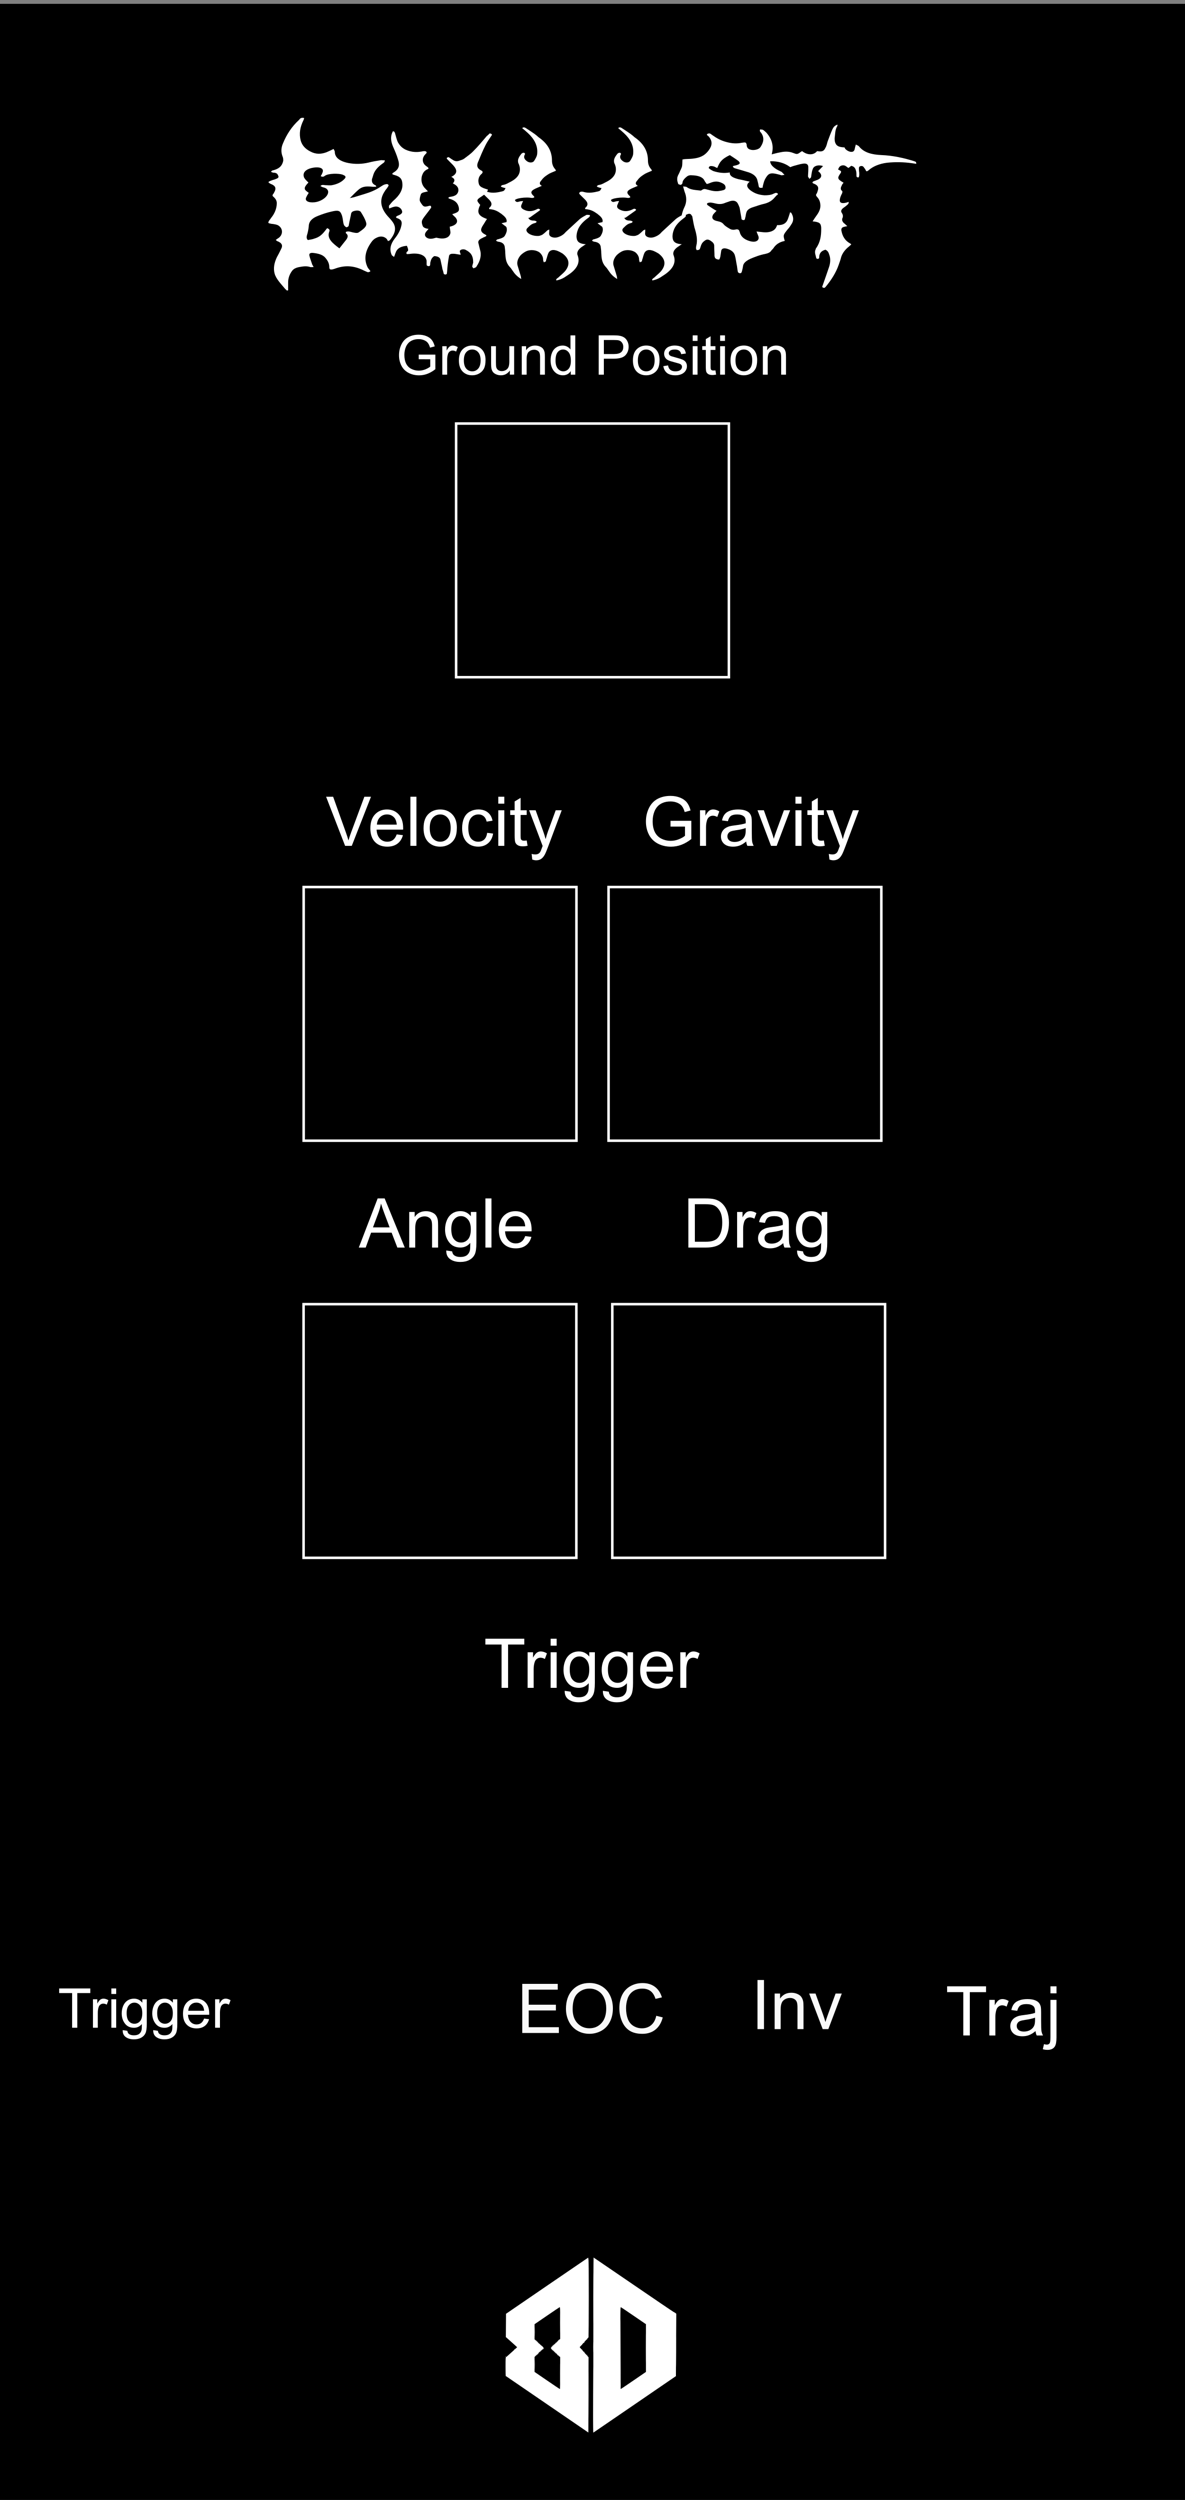 <?xml version="1.0" encoding="UTF-8" standalone="no"?>
<svg
   xmlns:dc="http://purl.org/dc/elements/1.1/"
   xmlns:cc="http://creativecommons.org/ns#"
   xmlns:rdf="http://www.w3.org/1999/02/22-rdf-syntax-ns#"
   xmlns:svg="http://www.w3.org/2000/svg"
   xmlns="http://www.w3.org/2000/svg"
   xmlns:sodipodi="http://sodipodi.sourceforge.net/DTD/sodipodi-0.dtd"
   xmlns:inkscape="http://www.inkscape.org/namespaces/inkscape"
   sodipodi:docname="bullet.svg"
   inkscape:version="1.0 (4035a4fb49, 2020-05-01)"
   id="svg8"
   version="1.1"
   viewBox="0 0 60.96 128.5"
   height="128.5mm"
   width="60.96mm">
  <rect x="0" y="0" width="60.96" height="128.5" fill="#808080" stroke="none"/>
  <defs
     id="defs2" />
  <sodipodi:namedview
     inkscape:window-maximized="1"
     inkscape:window-y="-8"
     inkscape:window-x="-8"
     inkscape:window-height="837"
     inkscape:window-width="1600"
     inkscape:snap-global="false"
     showgrid="false"
     inkscape:document-rotation="0"
     inkscape:current-layer="layer2"
     inkscape:document-units="mm"
     inkscape:cy="237.5357"
     inkscape:cx="351.68282"
     inkscape:zoom="1.332703"
     inkscape:pageshadow="2"
     inkscape:pageopacity="0.0"
     borderopacity="1.0"
     bordercolor="#666666"
     pagecolor="#ffffff"
     id="base" />
  <g
     id="layer1"
     inkscape:groupmode="layer"
     inkscape:label="Layer 1">
    <rect
       y="0.199"
       x="0"
       height="128.45"
       width="61.942"
       id="rect31"
       style="fill:#000000;fill-rule:evenodd;stroke-width:0.327" />
    <g
       style="font-size:11.688px;line-height:1.25;font-family:Arial;-inkscape-font-specification:Arial;stroke-width:0.313"
       id="text35"
       transform="matrix(1.183,0,0,0.845,9.545,0)"
       aria-label="Bullet">
      <path
         id="path37"
         style="font-style:normal;font-variant:normal;font-weight:normal;font-stretch:normal;font-size:13.357px;font-family:'Crucial Noise';-inkscape-font-specification:'Crucial Noise';fill:#ffffff;stroke-width:0.313"
         d="m 4.943,7.283 c -0.334,0.427 -0.548,0.908 -0.695,1.403 -0.094,0.281 -0.107,0.561 -0.027,0.842 0.027,0.08 0.027,0.16 0.027,0.254 -0.04,0.254 -0.134,0.481 -0.468,0.588 -0.027,0.013 -0.04,0.04 -0.067,0.08 0.04,0.027 0.08,0.053 0.107,0.053 0.16,0 0.187,0.107 0.214,0.2 0.04,0.107 -0.053,0.16 -0.134,0.2 -0.04,0.027 -0.107,0.04 -0.147,0.067 -0.053,0.027 -0.12,0.053 -0.147,0.107 -0.013,0.013 0.053,0.08 0.094,0.107 0.2,0.107 0.24,0.24 0.187,0.427 -0.027,0.067 -0.04,0.134 -0.08,0.2 -0.04,0.067 -0.027,0.12 0.027,0.174 0.094,0.12 0.134,0.24 0.134,0.374 0,0.321 -0.094,0.641 -0.254,0.908 -0.027,0.067 -0.067,0.12 -0.094,0.187 -0.04,0.12 -0.027,0.12 0.107,0.16 0.107,0.013 0.214,0.04 0.281,0.08 0.254,0.187 0.24,0.628 0,0.815 -0.027,0.027 -0.053,0.053 -0.08,0.08 0.013,0.027 0.027,0.053 0.04,0.067 0.24,0.12 0.267,0.294 0.187,0.494 -0.053,0.16 -0.12,0.334 -0.187,0.508 -0.107,0.321 -0.16,0.655 -0.094,0.988 0.067,0.334 0.281,0.628 0.454,0.922 0.027,0.04 0.053,0.067 0.08,0.107 l 0.053,-0.013 c 0,-0.16 0,-0.321 0,-0.481 0,-0.24 0.053,-0.481 0.174,-0.708 0.067,-0.12 0.16,-0.187 0.307,-0.227 0.16,-0.04 0.321,-0.08 0.481,0 0.027,0.013 0.08,0 0.147,0 -0.027,-0.08 -0.053,-0.12 -0.067,-0.174 -0.04,-0.187 -0.094,-0.361 -0.12,-0.534 -0.013,-0.134 0.053,-0.174 0.2,-0.147 0.214,0.04 0.374,0.107 0.481,0.267 0.12,0.187 0.187,0.374 0.187,0.588 0,0.16 0.053,0.187 0.227,0.107 0.427,-0.227 0.801,-0.2 1.202,0.053 0.053,0.04 0.12,0.08 0.187,0.12 0.08,0.067 0.134,0.013 0.174,-0.027 -0.04,-0.093 -0.094,-0.16 -0.12,-0.227 -0.2,-0.561 -0.08,-1.109 0.2,-1.616 0.053,-0.08 0.107,-0.147 0.174,-0.187 0.174,-0.134 0.347,-0.093 0.454,0.067 0.013,0.04 0.04,0.08 0.053,0.134 0.04,-0.027 0.067,-0.04 0.08,-0.053 0.2,-0.347 0.321,-0.708 0.134,-1.095 -0.067,-0.134 -0.147,-0.254 -0.227,-0.374 -0.307,-0.494 -0.374,-0.988 -0.134,-1.496 0.04,-0.107 0.107,-0.187 0.147,-0.294 0.027,-0.053 0.053,-0.107 -0.027,-0.16 -0.147,0 -0.227,0.107 -0.307,0.174 -0.2,0.187 -0.427,0.321 -0.681,0.427 -0.16,0.067 -0.307,0.134 -0.468,0.2 -0.04,0.013 -0.094,0.027 -0.174,0.053 0.134,-0.187 0.24,-0.347 0.361,-0.494 0.16,-0.2 0.307,-0.24 0.601,-0.2 0.053,0.013 0.12,0 0.187,0 -0.013,-0.04 -0.013,-0.067 -0.027,-0.08 -0.16,-0.093 -0.174,-0.24 -0.16,-0.387 0.027,-0.093 0.04,-0.187 0.067,-0.294 0.067,-0.267 0.227,-0.494 0.441,-0.695 0.04,-0.04 0.04,-0.094 0.053,-0.147 -0.053,0 -0.12,-0.013 -0.16,-0.013 -0.187,0.04 -0.361,0.08 -0.548,0.147 -0.281,0.094 -0.588,0.107 -0.882,0.027 -0.387,-0.107 -0.588,-0.347 -0.588,-0.681 0,-0.053 -0.027,-0.094 -0.053,-0.174 -0.12,0.08 -0.214,0.147 -0.307,0.2 -0.254,0.134 -0.481,0.12 -0.695,-0.04 -0.254,-0.174 -0.374,-0.414 -0.427,-0.668 -0.08,-0.427 -0.027,-0.828 0.12,-1.242 0.013,-0.04 0.027,-0.094 0.027,-0.134 -0.147,-0.04 -0.174,0.04 -0.214,0.107 z m 0.641,7.24 c -0.08,0.04 -0.174,0.053 -0.267,0.08 -0.067,-0.107 -0.053,-0.187 -0.04,-0.281 0.04,-0.174 0.067,-0.361 0.08,-0.548 0,-0.267 0.12,-0.494 0.401,-0.641 0.187,-0.107 0.387,-0.2 0.601,-0.267 0.281,-0.093 0.361,-0.053 0.427,0.187 0.053,0.174 0.053,0.361 0.08,0.534 0.027,0.134 0.027,0.134 0.12,0.24 0.12,-0.027 0.107,-0.107 0.12,-0.187 0.027,-0.214 0.067,-0.427 0.094,-0.641 0.013,-0.08 0.053,-0.147 0.16,-0.174 0.12,-0.04 0.227,-0.013 0.267,0.08 0.094,0.214 0.187,0.427 0.227,0.641 0.053,0.24 -0.147,0.414 -0.321,0.588 -0.067,0.067 -0.174,0.027 -0.267,0 -0.094,-0.027 -0.174,-0.093 -0.294,-0.027 0,0.027 -0.013,0.067 0.013,0.093 0.107,0.12 0.067,0.254 0,0.387 -0.094,0.16 -0.187,0.334 -0.294,0.521 -0.281,-0.294 -0.534,-0.574 -0.454,-0.962 0.013,-0.08 0.08,-0.187 -0.08,-0.267 -0.147,0.254 -0.254,0.521 -0.574,0.641 z m -0.24,-3.42 c -0.08,-0.107 -0.174,-0.227 -0.2,-0.347 -0.067,-0.321 0.16,-0.534 0.521,-0.574 0.2,-0.013 0.321,0.067 0.307,0.24 -0.013,0.093 -0.053,0.2 -0.094,0.294 0.094,0.067 0.134,0.027 0.187,-0.027 0.147,-0.147 0.601,-0.147 0.761,-0.067 0.12,0.067 0.16,0.12 0.107,0.227 -0.12,0.2 -0.307,0.347 -0.561,0.414 -0.094,0.027 -0.2,0 -0.307,0 -0.067,-0.013 -0.134,-0.04 -0.2,0.053 0.04,0.027 0.08,0.067 0.12,0.08 0.134,0.04 0.187,0.12 0.214,0.227 0.04,0.281 -0.254,0.628 -0.588,0.681 -0.281,0.04 -0.441,-0.093 -0.361,-0.307 0.027,-0.093 0.067,-0.174 0.107,-0.267 -0.187,-0.187 -0.267,-0.254 -0.013,-0.628 z" />
      <path
         id="path39"
         style="font-style:normal;font-variant:normal;font-weight:normal;font-stretch:normal;font-size:13.357px;font-family:'Crucial Noise';-inkscape-font-specification:'Crucial Noise';fill:#ffffff;stroke-width:0.313"
         d="m 9.68,15.204 c 0.013,0.093 -0.134,0.134 -0.053,0.254 0.067,0 0.134,-0.013 0.214,-0.027 0.374,-0.04 0.601,0.12 0.641,0.427 0,0.067 0,0.12 0,0.187 0,0.04 0,0.08 0.013,0.107 0.027,0.027 0.053,0.04 0.08,0.04 0.027,0 0.053,-0.027 0.053,-0.04 0.013,-0.053 0.013,-0.107 0.013,-0.16 0.027,-0.147 0.04,-0.294 0.174,-0.414 0.16,0.013 0.24,0.08 0.267,0.2 0.027,0.2 0.067,0.401 0.093,0.614 0.027,0.093 0.04,0.187 0.053,0.267 0.013,0.027 0.053,0.04 0.08,0.04 0.013,0 0.053,-0.027 0.053,-0.04 0,-0.04 0.013,-0.093 0.013,-0.134 0.013,-0.307 0.04,-0.614 0.08,-0.922 0.013,-0.147 0.08,-0.187 0.267,-0.16 0.08,0.013 0.147,0.04 0.24,0.053 0,-0.053 -0.013,-0.093 -0.027,-0.147 -0.013,-0.067 -0.013,-0.12 0.053,-0.16 0.067,-0.04 0.16,-0.027 0.214,0.027 0.08,0.053 0.147,0.134 0.2,0.214 0.093,0.174 0.107,0.361 0.107,0.548 -0.013,0.08 -0.04,0.16 -0.04,0.24 0,0.04 0.04,0.067 0.053,0.107 0.04,-0.027 0.08,-0.053 0.107,-0.067 0.013,-0.013 0.027,-0.04 0.027,-0.053 0.16,-0.334 0.227,-0.681 0.147,-1.029 -0.027,-0.134 -0.04,-0.254 -0.067,-0.387 -0.027,-0.147 0.053,-0.24 0.187,-0.321 0.027,-0.027 0.053,-0.04 0.08,-0.053 0.107,-0.067 0.107,-0.093 0.013,-0.16 -0.147,-0.107 -0.187,-0.227 -0.147,-0.374 0.027,-0.107 0.08,-0.2 0.12,-0.294 0.04,-0.093 0.08,-0.187 0.12,-0.267 -0.387,-0.187 -0.454,-0.401 -0.294,-0.855 -0.174,-0.281 -0.174,-0.307 0.08,-0.534 0.027,-0.027 0.053,-0.053 0.08,-0.08 0.093,-0.093 0.16,-0.2 0.174,-0.321 -0.334,-0.134 -0.401,-0.214 -0.414,-0.521 0,-0.16 0.04,-0.321 0.147,-0.441 0.053,-0.08 0.053,-0.147 -0.027,-0.2 -0.187,-0.134 -0.187,-0.294 -0.147,-0.468 0.107,-0.361 0.214,-0.735 0.347,-1.095 0.067,-0.187 0.16,-0.361 0.24,-0.534 0.04,-0.067 0.053,-0.12 -0.067,-0.16 -0.04,0.067 -0.093,0.12 -0.134,0.174 -0.187,0.307 -0.374,0.628 -0.588,0.922 -0.107,0.16 -0.254,0.294 -0.387,0.441 -0.053,0.053 -0.107,0.08 -0.174,0.107 -0.134,0.08 -0.227,0.067 -0.334,-0.04 -0.067,-0.053 -0.12,-0.12 -0.174,-0.16 -0.107,0.04 -0.08,0.094 -0.053,0.134 0.08,0.12 0.174,0.24 0.254,0.361 0.04,0.067 0.08,0.134 0.107,0.214 0.067,0.187 0.013,0.361 -0.187,0.494 0.187,0.134 0.147,0.267 0.067,0.401 0.187,0.12 0.254,0.267 0.24,0.454 -0.027,0.187 -0.107,0.321 -0.361,0.361 -0.093,0.027 -0.093,0.093 -0.013,0.12 0.254,0.107 0.347,0.281 0.387,0.494 0.04,0.254 0,0.321 -0.281,0.441 0.04,0.067 0.093,0.134 0.134,0.187 0.16,0.254 0.067,0.481 -0.24,0.574 -0.013,0 -0.013,0.013 0,0.013 0,0.134 0.04,0.267 0.027,0.387 -0.053,0.294 -0.281,0.387 -0.614,0.267 -0.187,0.08 -0.294,0.093 -0.401,0.013 -0.107,-0.093 -0.12,-0.227 -0.04,-0.374 0.027,-0.04 0.053,-0.093 0.107,-0.174 -0.187,-0.027 -0.254,-0.12 -0.267,-0.227 -0.027,-0.093 -0.04,-0.2 -0.013,-0.294 0.04,-0.134 0.12,-0.254 0.187,-0.387 0.067,-0.12 0.134,-0.24 0.2,-0.374 0.013,-0.04 0,-0.08 -0.013,-0.12 -0.04,0 -0.053,-0.013 -0.067,0 -0.2,0.08 -0.24,0.067 -0.321,-0.093 -0.04,-0.08 -0.093,-0.174 -0.093,-0.267 0,-0.12 0.027,-0.24 0.053,-0.347 0.04,-0.12 0.187,-0.12 0.307,-0.174 -0.04,-0.053 -0.067,-0.093 -0.093,-0.134 -0.187,-0.24 -0.214,-0.521 -0.174,-0.788 0.04,-0.16 0.08,-0.321 0.254,-0.427 0.067,-0.04 0.027,-0.093 -0.013,-0.134 -0.053,-0.053 -0.12,-0.12 -0.147,-0.187 -0.08,-0.174 -0.067,-0.361 0.027,-0.534 0.027,-0.04 0.053,-0.08 0.08,-0.12 0.027,-0.08 -0.027,-0.134 -0.12,-0.12 -0.04,0 -0.08,0.027 -0.12,0.027 C 10.041,9.273 9.84,9.246 9.653,9.153 9.413,9.033 9.306,8.832 9.226,8.632 9.172,8.458 9.146,8.271 9.106,8.084 9.092,8.058 9.079,8.017 9.065,7.991 h -0.053 c -0.013,0.04 -0.027,0.094 -0.04,0.134 -0.067,0.267 -0.027,0.534 0.053,0.801 0.08,0.254 0.16,0.508 0.214,0.775 0.067,0.281 0.08,0.561 -0.187,0.788 -0.094,0.08 -0.08,0.12 0.04,0.16 0.254,0.093 0.321,0.267 0.334,0.481 0.04,0.401 -0.12,0.761 -0.401,1.095 -0.067,0.093 -0.12,0.187 -0.174,0.281 -0.013,0.04 0,0.093 0,0.174 0.08,-0.04 0.12,-0.053 0.16,-0.08 0.12,-0.053 0.2,-0.053 0.294,0.027 0.053,0.053 0.094,0.12 0.107,0.2 0.04,0.134 -0.053,0.227 -0.187,0.294 -0.067,0.04 -0.107,0.107 -0.027,0.147 0.227,0.107 0.214,0.281 0.187,0.454 -0.04,0.281 -0.147,0.548 -0.294,0.801 -0.174,0.321 -0.24,0.655 -0.12,1.002 0.013,0.027 0.053,0.053 0.094,0.107 0.094,-0.281 0.067,-0.614 0.561,-0.681 0.027,0.107 0.053,0.174 0.053,0.254 z" />
      <path
         id="path41"
         style="font-style:normal;font-variant:normal;font-weight:normal;font-stretch:normal;font-size:13.357px;font-family:'Crucial Noise';-inkscape-font-specification:'Crucial Noise';fill:#ffffff;stroke-width:0.313"
         d="m 14.587,16.847 c -0.04,-0.214 -0.093,-0.427 -0.134,-0.628 -0.067,-0.24 -0.013,-0.481 0.12,-0.695 0.067,-0.093 0.147,-0.174 0.24,-0.24 0.187,-0.12 0.441,-0.08 0.588,0.08 0.093,0.12 0.147,0.267 0.147,0.414 0,0.053 0.013,0.107 0.027,0.174 0.12,-0.027 0.093,-0.093 0.107,-0.147 0.04,-0.147 0.053,-0.294 0.107,-0.441 0.08,-0.174 0.214,-0.2 0.401,-0.093 0.067,0.04 0.134,0.093 0.2,0.147 0.294,0.307 0.334,0.655 0.147,1.015 -0.08,0.16 -0.214,0.294 -0.321,0.441 -0.04,0.053 -0.12,0.093 -0.093,0.187 0.2,-0.053 0.334,-0.16 0.454,-0.281 0.387,-0.334 0.601,-0.735 0.481,-1.216 -0.067,-0.2 0.013,-0.387 0.174,-0.548 0.053,-0.04 0.093,-0.093 0.174,-0.16 -0.334,-0.027 -0.387,-0.214 -0.401,-0.401 -0.013,-0.147 0.013,-0.321 0.053,-0.468 0.067,-0.254 0.214,-0.481 0.401,-0.681 0.067,-0.067 0.147,-0.134 0.12,-0.227 -0.12,-0.013 -0.134,-0.027 -0.187,0.027 -0.093,0.067 -0.187,0.147 -0.254,0.227 -0.2,0.254 -0.401,0.521 -0.601,0.775 -0.08,0.134 -0.174,0.24 -0.347,0.321 -0.16,0.067 -0.347,0 -0.374,-0.16 -0.013,-0.067 0,-0.12 0,-0.187 0,-0.04 0,-0.067 0,-0.12 -0.04,0.027 -0.08,0.04 -0.093,0.067 -0.053,0.067 -0.107,0.147 -0.174,0.214 -0.04,0.053 -0.107,0.08 -0.174,0.107 -0.2,0.027 -0.414,-0.067 -0.508,-0.214 -0.053,-0.093 -0.067,-0.174 0,-0.267 0.093,-0.12 0.16,-0.254 0.347,-0.307 0.027,-0.013 0.053,-0.053 0.053,-0.08 0,-0.013 -0.04,-0.04 -0.067,-0.053 -0.04,-0.013 -0.067,-0.013 -0.107,-0.013 -0.093,-0.013 -0.147,-0.053 -0.187,-0.16 0.027,-0.013 0.067,-0.013 0.08,-0.04 0.134,-0.134 0.267,-0.267 0.401,-0.401 0.04,-0.04 0.053,-0.093 -0.053,-0.12 -0.027,0.013 -0.067,0.04 -0.107,0.067 -0.174,0.107 -0.334,0.107 -0.481,0.013 -0.16,-0.093 -0.187,-0.2 -0.12,-0.374 0.013,-0.053 0.027,-0.093 0.053,-0.174 -0.067,0.013 -0.12,0.013 -0.147,0.027 -0.08,0.04 -0.147,0.053 -0.187,-0.027 -0.053,-0.08 0.027,-0.107 0.107,-0.147 0.16,-0.053 0.347,-0.08 0.534,-0.053 0.053,0.013 0.134,0.04 0.187,-0.04 -0.013,-0.013 -0.027,-0.04 -0.027,-0.053 -0.16,-0.2 -0.147,-0.321 0.08,-0.468 0.08,-0.053 0.16,-0.093 0.267,-0.16 -0.147,-0.12 -0.08,-0.24 -0.013,-0.347 0.067,-0.134 0.16,-0.24 0.267,-0.334 0.093,-0.093 0.227,-0.16 0.361,-0.24 -0.013,-0.027 -0.013,-0.053 -0.027,-0.08 -0.107,-0.16 -0.147,-0.347 -0.147,-0.534 0,-0.534 -0.16,-1.015 -0.588,-1.429 -0.053,-0.067 -0.107,-0.134 -0.174,-0.2 -0.12,-0.12 -0.254,-0.24 -0.387,-0.361 -0.04,-0.027 -0.08,-0.067 -0.147,0.013 0.08,0.094 0.174,0.2 0.254,0.307 0.281,0.361 0.427,0.775 0.401,1.216 0,0.16 -0.067,0.321 -0.134,0.468 -0.053,0.12 -0.2,0.134 -0.307,0.027 -0.107,-0.107 -0.147,-0.214 -0.12,-0.347 0.013,-0.053 0.067,-0.12 -0.013,-0.174 -0.013,0 -0.027,0 -0.04,0 -0.027,0.013 -0.04,0.027 -0.067,0.053 -0.107,0.187 -0.2,0.374 -0.134,0.601 0.027,0.067 0.04,0.147 0.053,0.214 0.04,0.347 -0.053,0.641 -0.374,0.882 -0.12,0.08 -0.214,0.187 -0.374,0.214 -0.027,0.013 -0.053,0.04 -0.067,0.067 -0.013,0.027 0.027,0.053 0.053,0.067 0.053,0.027 0.093,0.04 0.147,0.053 -0.053,0.147 -0.067,0.174 -0.147,0.2 -0.2,0.067 -0.401,0.12 -0.614,0.04 -0.053,-0.027 -0.12,-0.04 -0.174,0 -0.053,0.053 -0.04,0.107 0,0.16 0.053,0.08 0.12,0.16 0.174,0.24 0.134,0.174 0.227,0.361 0.053,0.561 -0.013,0.013 0,0.04 0,0.08 0.24,0.013 0.387,0.147 0.534,0.294 0.134,0.147 0.254,0.294 0.214,0.494 l -0.214,0.067 c 0.04,0.053 0.08,0.08 0.107,0.12 0.04,0.04 0.093,0.08 0.107,0.134 0.04,0.16 0,0.334 -0.067,0.494 -0.04,0.12 -0.16,0.174 -0.294,0.227 -0.013,0 -0.027,0 -0.04,0.013 -0.013,0.013 -0.053,0.053 -0.053,0.067 0.013,0.027 0.053,0.053 0.08,0.067 0.2,0.027 0.267,0.147 0.294,0.281 0.013,0.134 0.027,0.267 0.027,0.401 0.013,0.281 0.013,0.574 0.187,0.842 0.067,0.093 0.107,0.2 0.16,0.294 0.08,0.174 0.2,0.334 0.347,0.454 0,-0.04 -0.013,-0.08 -0.013,-0.12 z" />
      <path
         id="path43"
         style="font-style:normal;font-variant:normal;font-weight:normal;font-stretch:normal;font-size:13.357px;font-family:'Crucial Noise';-inkscape-font-specification:'Crucial Noise';fill:#ffffff;stroke-width:0.313"
         d="m 18.761,16.847 c -0.04,-0.214 -0.093,-0.427 -0.134,-0.628 -0.067,-0.24 -0.013,-0.481 0.12,-0.695 0.067,-0.093 0.147,-0.174 0.24,-0.24 0.187,-0.12 0.441,-0.08 0.588,0.08 0.093,0.12 0.147,0.267 0.147,0.414 0,0.053 0.013,0.107 0.027,0.174 0.12,-0.027 0.093,-0.093 0.107,-0.147 0.04,-0.147 0.053,-0.294 0.107,-0.441 0.08,-0.174 0.214,-0.2 0.401,-0.093 0.067,0.04 0.134,0.093 0.2,0.147 0.294,0.307 0.334,0.655 0.147,1.015 -0.08,0.16 -0.214,0.294 -0.321,0.441 -0.04,0.053 -0.12,0.093 -0.093,0.187 0.2,-0.053 0.334,-0.16 0.454,-0.281 0.387,-0.334 0.601,-0.735 0.481,-1.216 -0.067,-0.2 0.013,-0.387 0.174,-0.548 0.053,-0.04 0.093,-0.093 0.174,-0.16 -0.334,-0.027 -0.387,-0.214 -0.401,-0.401 -0.013,-0.147 0.013,-0.321 0.053,-0.468 0.067,-0.254 0.214,-0.481 0.401,-0.681 0.067,-0.067 0.147,-0.134 0.12,-0.227 -0.12,-0.013 -0.134,-0.027 -0.187,0.027 -0.093,0.067 -0.187,0.147 -0.254,0.227 -0.2,0.254 -0.401,0.521 -0.601,0.775 -0.08,0.134 -0.174,0.24 -0.347,0.321 -0.16,0.067 -0.347,0 -0.374,-0.16 -0.013,-0.067 0,-0.12 0,-0.187 0,-0.04 0,-0.067 0,-0.12 -0.04,0.027 -0.08,0.04 -0.093,0.067 -0.053,0.067 -0.107,0.147 -0.174,0.214 -0.04,0.053 -0.107,0.08 -0.174,0.107 -0.2,0.027 -0.414,-0.067 -0.508,-0.214 -0.053,-0.093 -0.067,-0.174 0,-0.267 0.093,-0.12 0.16,-0.254 0.347,-0.307 0.027,-0.013 0.053,-0.053 0.053,-0.08 0,-0.013 -0.04,-0.04 -0.067,-0.053 -0.04,-0.013 -0.067,-0.013 -0.107,-0.013 -0.093,-0.013 -0.147,-0.053 -0.187,-0.16 0.027,-0.013 0.067,-0.013 0.08,-0.04 0.134,-0.134 0.267,-0.267 0.401,-0.401 0.04,-0.04 0.053,-0.093 -0.053,-0.12 -0.027,0.013 -0.067,0.04 -0.107,0.067 -0.174,0.107 -0.334,0.107 -0.481,0.013 -0.16,-0.093 -0.187,-0.2 -0.12,-0.374 0.013,-0.053 0.027,-0.093 0.053,-0.174 -0.067,0.013 -0.12,0.013 -0.147,0.027 -0.08,0.04 -0.147,0.053 -0.187,-0.027 -0.053,-0.08 0.027,-0.107 0.107,-0.147 0.16,-0.053 0.347,-0.08 0.534,-0.053 0.053,0.013 0.134,0.04 0.187,-0.04 -0.013,-0.013 -0.027,-0.04 -0.027,-0.053 -0.16,-0.2 -0.147,-0.321 0.08,-0.468 0.08,-0.053 0.16,-0.093 0.267,-0.16 -0.147,-0.12 -0.08,-0.24 -0.013,-0.347 0.067,-0.134 0.16,-0.24 0.267,-0.334 0.093,-0.093 0.227,-0.16 0.361,-0.24 -0.013,-0.027 -0.013,-0.053 -0.027,-0.08 -0.107,-0.16 -0.147,-0.347 -0.147,-0.534 0,-0.534 -0.16,-1.015 -0.588,-1.429 -0.053,-0.067 -0.107,-0.134 -0.174,-0.2 -0.12,-0.12 -0.254,-0.24 -0.387,-0.361 -0.04,-0.027 -0.08,-0.067 -0.147,0.013 0.08,0.094 0.174,0.2 0.254,0.307 0.281,0.361 0.427,0.775 0.401,1.216 0,0.16 -0.067,0.321 -0.134,0.468 -0.053,0.12 -0.2,0.134 -0.307,0.027 -0.107,-0.107 -0.147,-0.214 -0.12,-0.347 0.013,-0.053 0.067,-0.12 -0.013,-0.174 -0.013,0 -0.027,0 -0.04,0 -0.027,0.013 -0.04,0.027 -0.067,0.053 -0.107,0.187 -0.2,0.374 -0.134,0.601 0.027,0.067 0.04,0.147 0.053,0.214 0.04,0.347 -0.053,0.641 -0.374,0.882 -0.12,0.08 -0.214,0.187 -0.374,0.214 -0.027,0.013 -0.053,0.04 -0.067,0.067 -0.013,0.027 0.027,0.053 0.053,0.067 0.053,0.027 0.093,0.04 0.147,0.053 -0.053,0.147 -0.067,0.174 -0.147,0.2 -0.2,0.067 -0.401,0.12 -0.614,0.04 -0.053,-0.027 -0.12,-0.04 -0.174,0 -0.053,0.053 -0.04,0.107 0,0.16 0.053,0.08 0.12,0.16 0.174,0.24 0.134,0.174 0.227,0.361 0.053,0.561 -0.013,0.013 0,0.04 0,0.08 0.24,0.013 0.387,0.147 0.534,0.294 0.134,0.147 0.254,0.294 0.214,0.494 l -0.214,0.067 c 0.04,0.053 0.08,0.08 0.107,0.12 0.04,0.04 0.093,0.08 0.107,0.134 0.04,0.16 0,0.334 -0.067,0.494 -0.04,0.12 -0.16,0.174 -0.294,0.227 -0.013,0 -0.027,0 -0.04,0.013 -0.013,0.013 -0.053,0.053 -0.053,0.067 0.013,0.027 0.053,0.053 0.08,0.067 0.2,0.027 0.267,0.147 0.294,0.281 0.013,0.134 0.027,0.267 0.027,0.401 0.013,0.281 0.013,0.574 0.187,0.842 0.067,0.093 0.107,0.2 0.16,0.294 0.08,0.174 0.2,0.334 0.347,0.454 0,-0.04 -0.013,-0.08 -0.013,-0.12 z" />
      <path
         id="path45"
         style="font-style:normal;font-variant:normal;font-weight:normal;font-stretch:normal;font-size:13.357px;font-family:'Crucial Noise';-inkscape-font-specification:'Crucial Noise';fill:#ffffff;stroke-width:0.313"
         d="m 22.374,15.11 c 0.027,-0.107 0.04,-0.2 0.08,-0.294 0.027,-0.067 0.08,-0.134 0.134,-0.187 0.08,-0.08 0.147,-0.067 0.227,0 0.107,0.093 0.174,0.187 0.174,0.321 0,0.214 0.013,0.414 0.013,0.628 0.013,0.093 0.027,0.2 0.2,0.214 0.027,-0.053 0.04,-0.107 0.053,-0.174 0.013,-0.12 0.027,-0.24 0.04,-0.374 0.027,-0.134 0.12,-0.174 0.267,-0.107 0.187,0.08 0.281,0.214 0.321,0.374 0.04,0.174 0.053,0.374 0.08,0.561 0.027,0.147 0.027,0.294 0.053,0.454 0,0.027 0.04,0.093 0.08,0.093 0.08,0.013 0.08,-0.053 0.093,-0.093 0.027,-0.12 0.04,-0.227 0.053,-0.334 0.013,-0.187 0.134,-0.321 0.307,-0.441 0.2,-0.12 0.414,-0.24 0.668,-0.307 0.134,-0.04 0.214,-0.107 0.254,-0.2 0.027,-0.053 0.067,-0.093 0.093,-0.147 0.093,-0.2 0.24,-0.374 0.494,-0.441 -0.08,-0.361 -0.067,-0.361 0.12,-0.695 0.08,-0.12 0.134,-0.24 0.187,-0.361 0.093,-0.214 0.067,-0.441 -0.027,-0.655 0,-0.013 -0.027,-0.013 -0.053,-0.027 -0.013,0.053 -0.013,0.093 -0.027,0.134 -0.027,0.12 -0.053,0.24 -0.093,0.361 -0.067,0.174 -0.187,0.294 -0.441,0.281 -0.04,0.16 -0.093,0.321 -0.294,0.401 -0.2,0.08 -0.387,0.013 -0.601,-0.013 0.027,0.107 0.053,0.187 0.08,0.281 0.013,0.04 0.013,0.093 0.013,0.134 -0.027,0.187 -0.174,0.254 -0.374,0.174 -0.214,-0.08 -0.347,-0.227 -0.414,-0.414 -0.027,-0.067 -0.027,-0.134 -0.053,-0.2 -0.013,-0.08 -0.067,-0.134 -0.174,-0.093 -0.12,0.04 -0.214,-0.013 -0.281,-0.08 -0.08,-0.067 -0.174,-0.147 -0.227,-0.24 -0.053,-0.093 -0.12,-0.147 -0.254,-0.187 -0.214,-0.053 -0.281,-0.187 -0.214,-0.374 0.027,-0.08 0.107,-0.174 0.16,-0.267 -0.027,-0.013 -0.053,-0.027 -0.08,-0.053 -0.107,-0.093 -0.214,-0.187 -0.307,-0.281 -0.027,-0.027 -0.04,-0.093 -0.013,-0.12 0.027,-0.027 0.093,-0.04 0.147,-0.04 0.067,0.013 0.134,0.027 0.2,0.053 0.147,0.053 0.281,0.053 0.414,-0.027 0.067,-0.04 0.147,-0.067 0.214,-0.107 0.16,-0.067 0.267,-0.027 0.334,0.107 0.04,0.093 0.067,0.187 0.093,0.281 0.027,0.214 0.053,0.427 0.08,0.641 0,0.053 0,0.12 0.12,0.12 0.027,-0.04 0.04,-0.08 0.04,-0.12 0.027,-0.107 0.027,-0.227 0.053,-0.334 0.027,-0.16 0.134,-0.267 0.294,-0.334 0.174,-0.08 0.334,-0.16 0.508,-0.214 0.174,-0.067 0.294,-0.174 0.387,-0.307 0.04,-0.067 0.08,-0.12 0.12,-0.187 0.04,-0.04 0.107,-0.093 0.027,-0.147 -0.053,-0.04 -0.107,0.013 -0.16,0.04 -0.107,0.08 -0.254,0.093 -0.387,0.093 -0.281,-0.027 -0.468,-0.147 -0.628,-0.321 -0.134,-0.16 -0.187,-0.321 -0.013,-0.508 -0.174,-0.053 -0.321,-0.107 -0.481,-0.147 -0.214,-0.08 -0.401,-0.174 -0.387,-0.414 -0.267,0.067 -0.494,0.013 -0.708,-0.08 -0.067,-0.04 -0.147,-0.107 -0.2,-0.174 -0.013,-0.027 0,-0.093 0.04,-0.12 0.027,-0.027 0.107,-0.013 0.147,0 0.053,0.013 0.093,0.053 0.174,0.107 0.053,-0.16 0.093,-0.307 0.174,-0.427 0.08,-0.134 0.214,-0.254 0.374,-0.361 0.067,0.067 0.12,0.107 0.174,0.16 0.08,0.08 0.16,0.147 0.214,0.214 0.08,0.12 0.053,0.174 -0.093,0.24 -0.053,0.013 -0.107,0.04 -0.16,0.053 0,0.107 0.08,0.134 0.147,0.16 0.16,0.067 0.307,0.12 0.454,0.187 0.254,0.093 0.401,0.254 0.454,0.468 0.027,0.147 0.053,0.281 0.067,0.414 0.013,0.093 0.067,0.12 0.174,0.08 0,-0.04 0,-0.093 0.013,-0.134 0.027,-0.16 0.053,-0.307 0.12,-0.454 0.134,-0.307 0.227,-0.334 0.588,-0.2 0.027,0.013 0.067,0.027 0.093,0.04 0.04,0 0.067,-0.013 0.134,-0.027 -0.053,-0.067 -0.08,-0.12 -0.12,-0.174 -0.053,-0.04 -0.12,-0.08 -0.174,-0.12 -0.24,-0.187 -0.387,-0.414 -0.307,-0.695 0.027,-0.107 0.04,-0.214 0.053,-0.307 0.08,-0.441 0.013,-0.868 -0.24,-1.269 -0.04,-0.053 -0.093,-0.12 -0.147,-0.174 -0.027,-0.013 -0.08,-0.013 -0.12,-0.027 -0.013,0.027 -0.027,0.067 -0.013,0.107 0,0.027 0.027,0.067 0.053,0.107 0.147,0.294 0.107,0.574 -0.027,0.855 -0.053,0.134 -0.227,0.2 -0.361,0.187 -0.147,-0.027 -0.214,-0.094 -0.24,-0.254 0,-0.027 0,-0.04 0,-0.053 -0.027,-0.16 -0.04,-0.174 -0.214,-0.134 -0.227,0.067 -0.441,0.04 -0.655,-0.04 -0.267,-0.094 -0.454,-0.254 -0.628,-0.427 -0.053,-0.04 -0.093,-0.147 -0.2,-0.08 -0.08,0.04 0,0.12 0.04,0.16 0.174,0.281 0.16,0.548 0.013,0.828 -0.2,0.387 -0.441,0.534 -0.975,0.548 -0.053,0 -0.12,0.013 -0.174,0.027 -0.013,0.174 0,0.321 -0.027,0.454 -0.027,0.12 -0.08,0.24 -0.107,0.347 -0.04,0.12 -0.093,0.227 -0.093,0.347 -0.013,0.107 0.013,0.227 0.04,0.334 0,0.027 0.067,0.053 0.107,0.067 0.013,0 0.053,-0.04 0.067,-0.08 0.013,-0.013 0.013,-0.04 0.013,-0.067 0.013,-0.134 0.093,-0.254 0.2,-0.374 0.053,-0.053 0.12,-0.08 0.2,-0.067 0.267,0.013 0.468,0.093 0.548,0.307 0.027,0.08 0.067,0.147 0.107,0.227 0.04,-0.013 0.08,-0.027 0.12,-0.053 0.227,-0.134 0.374,-0.134 0.574,0.013 0.107,0.08 0.134,0.187 0.12,0.307 -0.027,0.107 -0.134,0.12 -0.24,0.147 -0.187,0.053 -0.347,0 -0.521,-0.067 -0.174,-0.067 -0.174,-0.067 -0.307,0.053 -0.227,-0.04 -0.454,-0.04 -0.614,-0.214 -0.013,-0.027 -0.08,-0.027 -0.16,-0.04 0.027,0.134 0.04,0.227 0.067,0.334 0.093,0.307 0.093,0.641 -0.013,0.935 -0.053,0.147 -0.08,0.281 -0.107,0.427 -0.013,0.04 -0.013,0.093 0.067,0.107 0.04,-0.027 0.08,-0.053 0.12,-0.08 0.12,-0.093 0.2,-0.08 0.24,0.053 0.013,0.013 0.027,0.04 0.027,0.067 0.027,0.214 0.053,0.427 0.093,0.655 0.08,0.361 0.147,0.735 0.08,1.109 -0.013,0.067 -0.013,0.12 -0.013,0.174 0.013,0.027 0.013,0.053 0.027,0.093 0.12,0 0.134,-0.053 0.147,-0.107 z" />
      <path
         id="path47"
         style="font-style:normal;font-variant:normal;font-weight:normal;font-stretch:normal;font-size:13.357px;font-family:'Crucial Noise';-inkscape-font-specification:'Crucial Noise';fill:#ffffff;stroke-width:0.313"
         d="m 26.736,9.26 c -0.134,0.134 -0.147,0.134 -0.321,0.04 -0.147,-0.08 -0.307,-0.094 -0.481,-0.053 -0.494,0.12 -0.962,0.361 -1.336,0.708 -0.04,0.027 -0.08,0.067 -0.107,0.107 -0.013,0.027 0,0.067 0,0.093 0.027,0.013 0.067,0.013 0.093,0.013 0.04,-0.027 0.067,-0.053 0.107,-0.08 0.414,-0.334 1.109,-0.427 1.576,0.053 0.013,0.013 0.027,0.027 0.04,0.027 0.04,-0.027 0.08,-0.053 0.12,-0.067 0.147,-0.053 0.281,-0.12 0.427,-0.147 0.147,-0.027 0.214,0.04 0.227,0.187 0,0.067 0,0.12 0,0.187 0,0.134 -0.013,0.281 -0.013,0.414 0.013,0.04 0.04,0.08 0.053,0.134 0.107,-0.067 0.08,-0.147 0.093,-0.227 0.013,-0.12 0.027,-0.267 0.067,-0.387 0.053,-0.187 0.254,-0.254 0.441,-0.16 l -0.214,0.307 c 0.187,0.2 0.174,0.401 -0.013,0.521 -0.027,0.027 -0.067,0.027 -0.093,0.053 -0.053,0.027 -0.107,0.04 -0.134,0.093 -0.027,0.067 0.053,0.093 0.093,0.12 0.147,0.093 0.174,0.227 0.134,0.387 -0.013,0.067 -0.027,0.134 -0.053,0.2 -0.04,0.067 -0.027,0.12 0.013,0.187 0.093,0.134 0.134,0.281 0.147,0.441 0.027,0.267 -0.053,0.494 -0.174,0.721 -0.053,0.107 -0.107,0.214 -0.16,0.334 0.294,0.04 0.361,0.107 0.374,0.387 0,0.027 0,0.067 0,0.093 0,0.401 -0.04,0.801 -0.227,1.162 -0.013,0.027 -0.013,0.04 -0.013,0.053 -0.067,0.187 0,0.361 0.027,0.548 0.013,0.027 0.04,0.04 0.067,0.04 0.027,0 0.053,-0.04 0.053,-0.053 0.013,-0.053 0,-0.107 0.013,-0.16 0.027,-0.16 0.093,-0.281 0.267,-0.347 0.107,0.08 0.134,0.174 0.16,0.294 0.067,0.24 0.053,0.494 0,0.735 -0.093,0.387 -0.187,0.761 -0.281,1.135 -0.027,0.08 -0.04,0.147 0.067,0.16 0.027,-0.013 0.04,-0.04 0.053,-0.053 0.254,-0.427 0.454,-0.868 0.574,-1.349 0.04,-0.16 0.08,-0.307 0.107,-0.468 0.053,-0.24 0.174,-0.468 0.347,-0.655 0.027,-0.04 0.067,-0.08 0.093,-0.12 -0.013,-0.013 -0.027,-0.04 -0.04,-0.053 -0.254,-0.187 -0.347,-0.481 -0.387,-0.775 -0.013,-0.107 0,-0.2 0.107,-0.24 0.04,-0.013 0.08,-0.027 0.147,-0.04 -0.053,-0.067 -0.093,-0.134 -0.147,-0.187 -0.067,-0.093 -0.093,-0.187 -0.067,-0.294 0.04,-0.107 0.027,-0.227 -0.027,-0.334 -0.053,-0.107 -0.013,-0.214 0.08,-0.307 0.053,-0.053 0.107,-0.107 0.16,-0.174 0.04,-0.053 0.08,-0.107 0.053,-0.187 -0.04,0.027 -0.067,0.04 -0.107,0.053 -0.2,0.067 -0.294,0 -0.267,-0.214 0.013,-0.12 0.053,-0.24 0.093,-0.347 0.013,-0.067 0.04,-0.12 -0.013,-0.174 -0.067,-0.093 -0.04,-0.2 0,-0.307 0.013,-0.067 0.053,-0.12 0.08,-0.174 -0.281,-0.227 -0.281,-0.281 -0.12,-0.601 0.013,-0.053 0.027,-0.093 -0.027,-0.134 -0.027,-0.027 -0.067,-0.053 -0.093,-0.067 0.053,-0.174 0.08,-0.2 0.147,-0.24 0.16,-0.067 0.214,0.08 0.307,0.147 l 0.12,-0.134 c 0.16,0.053 0.187,0.2 0.214,0.334 0.013,0.093 0.013,0.187 0.013,0.281 0,0.053 0.013,0.093 0.093,0.093 0.04,-0.093 0.027,-0.2 0.027,-0.307 -0.013,-0.08 -0.013,-0.16 -0.013,-0.24 0,-0.067 0.013,-0.134 0.093,-0.147 0.067,-0.013 0.107,0.04 0.134,0.107 0.04,0.067 0.067,0.134 0.093,0.214 0.027,-0.013 0.04,0 0.053,-0.013 0.013,-0.013 0.027,-0.027 0.04,-0.04 0.2,-0.254 0.494,-0.414 0.815,-0.468 0.361,-0.053 0.721,-0.04 1.069,0.027 0.067,0.013 0.134,0.027 0.2,0.04 -0.013,-0.12 -0.013,-0.12 -0.093,-0.16 -0.454,-0.2 -0.935,-0.347 -1.429,-0.374 -0.414,-0.027 -0.761,-0.147 -0.975,-0.534 -0.027,-0.04 -0.067,-0.053 -0.134,-0.107 -0.027,0.12 -0.04,0.214 -0.053,0.294 -0.027,0.134 -0.093,0.187 -0.227,0.134 -0.053,-0.027 -0.107,-0.067 -0.147,-0.12 -0.04,-0.04 -0.053,-0.094 -0.067,-0.134 -0.24,-0.013 -0.347,-0.08 -0.401,-0.281 -0.027,-0.094 -0.027,-0.187 -0.027,-0.281 0.027,-0.254 0.013,-0.508 0.12,-0.748 0,-0.027 0,-0.053 0,-0.08 -0.12,0.08 -0.16,0.134 -0.214,0.281 -0.08,0.254 -0.147,0.508 -0.214,0.761 -0.027,0.12 -0.04,0.254 -0.093,0.374 -0.067,0.214 -0.16,0.254 -0.361,0.2 -0.147,0.254 -0.414,0.267 -0.655,0 -0.027,0.027 -0.053,0.053 -0.08,0.067 z" />
    </g>
    <rect
       style="fill:none;fill-rule:evenodd;stroke:#ffffff;stroke-width:0.13"
       id="rect87"
       width="14.032"
       height="13.039"
       x="15.622"
       y="45.595" />
    <rect
       y="45.595"
       x="31.306"
       height="13.039"
       width="14.032"
       id="rect89"
       style="fill:none;fill-rule:evenodd;stroke:#ffffff;stroke-width:0.13" />
    <rect
       style="fill:none;fill-rule:evenodd;stroke:#ffffff;stroke-width:0.13"
       id="rect95"
       width="14.032"
       height="13.039"
       x="15.617"
       y="67.036" />
    <g
       transform="translate(10.208)"
       style="font-size:3.528px;line-height:1.25;font-family:Arial;-inkscape-font-specification:Arial;fill:#ffffff;stroke-width:0.265"
       id="text101"
       aria-label="Velocity">
      <path
         id="path174"
         style="fill:#ffffff;stroke-width:0.265"
         d="m 7.545,43.478 -0.978,-2.525 h 0.362 l 0.656,1.835 q 0.079,0.22 0.133,0.413 0.059,-0.207 0.136,-0.413 l 0.682,-1.835 h 0.341 l -0.989,2.525 z" />
      <path
         id="path176"
         style="fill:#ffffff;stroke-width:0.265"
         d="m 10.2,42.889 0.32,0.04 q -0.076,0.281 -0.281,0.436 -0.205,0.155 -0.524,0.155 -0.401,0 -0.637,-0.246 -0.234,-0.248 -0.234,-0.694 0,-0.462 0.238,-0.717 0.238,-0.255 0.617,-0.255 0.367,0 0.599,0.25 0.233,0.25 0.233,0.703 0,0.028 -0.002,0.083 H 9.165 q 0.017,0.301 0.171,0.462 0.153,0.16 0.382,0.16 0.171,0 0.291,-0.09 0.121,-0.09 0.191,-0.286 z m -1.018,-0.501 h 1.021 q -0.021,-0.231 -0.117,-0.346 -0.148,-0.179 -0.384,-0.179 -0.214,0 -0.36,0.143 -0.145,0.143 -0.16,0.382 z" />
      <path
         id="path178"
         style="fill:#ffffff;stroke-width:0.265"
         d="m 10.904,43.478 v -2.525 h 0.31 v 2.525 z" />
      <path
         id="path180"
         style="fill:#ffffff;stroke-width:0.265"
         d="m 11.581,42.564 q 0,-0.508 0.282,-0.753 0.236,-0.203 0.575,-0.203 0.377,0 0.617,0.248 0.239,0.246 0.239,0.682 0,0.353 -0.107,0.556 -0.105,0.202 -0.308,0.314 -0.202,0.112 -0.441,0.112 -0.384,0 -0.622,-0.246 -0.236,-0.246 -0.236,-0.71 z m 0.319,0 q 0,0.351 0.153,0.527 0.153,0.174 0.386,0.174 0.231,0 0.384,-0.176 0.153,-0.176 0.153,-0.536 0,-0.339 -0.155,-0.513 -0.153,-0.176 -0.382,-0.176 -0.233,0 -0.386,0.174 -0.153,0.174 -0.153,0.525 z" />
      <path
         id="path182"
         style="fill:#ffffff;stroke-width:0.265"
         d="m 14.854,42.808 0.305,0.04 q -0.05,0.315 -0.257,0.494 -0.205,0.177 -0.505,0.177 -0.376,0 -0.605,-0.245 -0.227,-0.246 -0.227,-0.705 0,-0.296 0.098,-0.518 0.098,-0.222 0.298,-0.332 0.202,-0.112 0.438,-0.112 0.298,0 0.487,0.152 0.189,0.15 0.243,0.427 l -0.301,0.047 q -0.043,-0.184 -0.153,-0.277 -0.109,-0.093 -0.264,-0.093 -0.234,0 -0.381,0.169 -0.146,0.167 -0.146,0.531 0,0.369 0.141,0.536 0.141,0.167 0.369,0.167 0.183,0 0.305,-0.112 0.122,-0.112 0.155,-0.345 z" />
      <path
         id="path184"
         style="fill:#ffffff;stroke-width:0.265"
         d="m 15.426,41.31 v -0.357 h 0.31 v 0.357 z m 0,2.169 v -1.829 h 0.31 v 1.829 z" />
      <path
         id="path186"
         style="fill:#ffffff;stroke-width:0.265"
         d="m 16.887,43.201 0.045,0.274 q -0.131,0.028 -0.234,0.028 -0.169,0 -0.262,-0.053 -0.093,-0.053 -0.131,-0.14 -0.038,-0.088 -0.038,-0.367 V 41.89 H 16.039 v -0.241 h 0.227 v -0.453 l 0.308,-0.186 v 0.639 h 0.312 v 0.241 h -0.312 v 1.07 q 0,0.133 0.015,0.171 0.017,0.038 0.053,0.06 0.038,0.022 0.107,0.022 0.052,0 0.136,-0.012 z" />
      <path
         id="path188"
         style="fill:#ffffff;stroke-width:0.265"
         d="m 17.174,44.183 -0.034,-0.291 q 0.102,0.028 0.177,0.028 0.103,0 0.165,-0.034 0.062,-0.034 0.102,-0.096 0.029,-0.047 0.095,-0.231 0.009,-0.026 0.028,-0.076 l -0.694,-1.833 h 0.334 l 0.381,1.059 q 0.074,0.202 0.133,0.424 0.053,-0.214 0.127,-0.417 l 0.391,-1.066 h 0.31 l -0.696,1.86 q -0.112,0.301 -0.174,0.415 -0.083,0.153 -0.189,0.224 -0.107,0.072 -0.255,0.072 -0.09,0 -0.2,-0.038 z" />
    </g>
    <g
       transform="translate(10.208)"
       style="font-size:3.528px;line-height:1.25;font-family:Arial;-inkscape-font-specification:Arial;fill:#ffffff;stroke-width:0.265"
       id="text105"
       aria-label="Gravity">
      <path
         id="path191"
         style="fill:#ffffff;stroke-width:0.265"
         d="m 24.285,42.488 v -0.296 l 1.07,-0.002 v 0.937 q -0.246,0.196 -0.508,0.296 -0.262,0.098 -0.537,0.098 -0.372,0 -0.677,-0.158 -0.303,-0.16 -0.458,-0.462 -0.155,-0.301 -0.155,-0.674 0,-0.369 0.153,-0.687 0.155,-0.32 0.444,-0.475 0.289,-0.155 0.667,-0.155 0.274,0 0.494,0.09 0.222,0.088 0.348,0.246 0.126,0.158 0.191,0.413 l -0.301,0.083 q -0.057,-0.193 -0.141,-0.303 -0.084,-0.11 -0.241,-0.176 -0.157,-0.067 -0.348,-0.067 -0.229,0 -0.396,0.071 -0.167,0.069 -0.27,0.183 -0.102,0.114 -0.158,0.25 -0.096,0.234 -0.096,0.508 0,0.338 0.115,0.565 0.117,0.227 0.339,0.338 0.222,0.11 0.472,0.11 0.217,0 0.424,-0.083 0.207,-0.084 0.314,-0.179 v -0.47 z" />
      <path
         id="path193"
         style="fill:#ffffff;stroke-width:0.265"
         d="m 25.802,43.478 v -1.829 h 0.279 v 0.277 q 0.107,-0.195 0.196,-0.257 0.091,-0.062 0.2,-0.062 0.157,0 0.319,0.1 l -0.107,0.288 q -0.114,-0.067 -0.227,-0.067 -0.102,0 -0.183,0.062 -0.081,0.06 -0.115,0.169 -0.052,0.165 -0.052,0.362 v 0.958 z" />
      <path
         id="path195"
         style="fill:#ffffff;stroke-width:0.265"
         d="m 28.178,43.253 q -0.172,0.146 -0.332,0.207 -0.158,0.06 -0.341,0.06 -0.301,0 -0.463,-0.146 -0.162,-0.148 -0.162,-0.377 0,-0.134 0.06,-0.245 0.062,-0.112 0.16,-0.179 0.1,-0.067 0.224,-0.102 0.091,-0.024 0.276,-0.047 0.376,-0.045 0.553,-0.107 0.002,-0.064 0.002,-0.081 0,-0.189 -0.088,-0.267 -0.119,-0.105 -0.353,-0.105 -0.219,0 -0.324,0.078 -0.103,0.076 -0.153,0.27 l -0.303,-0.041 q 0.041,-0.195 0.136,-0.314 0.095,-0.121 0.274,-0.184 0.179,-0.065 0.415,-0.065 0.234,0 0.381,0.055 0.146,0.055 0.215,0.14 0.069,0.083 0.096,0.21 0.015,0.079 0.015,0.286 v 0.413 q 0,0.432 0.019,0.548 0.021,0.114 0.079,0.219 h -0.324 q -0.048,-0.096 -0.062,-0.226 z m -0.026,-0.692 q -0.169,0.069 -0.506,0.117 -0.191,0.028 -0.27,0.062 -0.079,0.034 -0.122,0.102 -0.043,0.065 -0.043,0.146 0,0.124 0.093,0.207 0.095,0.083 0.276,0.083 0.179,0 0.319,-0.078 0.14,-0.079 0.205,-0.215 0.05,-0.105 0.05,-0.31 z" />
      <path
         id="path197"
         style="fill:#ffffff;stroke-width:0.265"
         d="m 29.456,43.478 -0.696,-1.829 h 0.327 l 0.393,1.096 q 0.064,0.177 0.117,0.369 0.041,-0.145 0.115,-0.348 l 0.407,-1.116 h 0.319 l -0.692,1.829 z" />
      <path
         id="path199"
         style="fill:#ffffff;stroke-width:0.265"
         d="m 30.713,41.31 v -0.357 h 0.31 v 0.357 z m 0,2.169 v -1.829 h 0.31 v 1.829 z" />
      <path
         id="path201"
         style="fill:#ffffff;stroke-width:0.265"
         d="m 32.174,43.201 0.045,0.274 q -0.131,0.028 -0.234,0.028 -0.169,0 -0.262,-0.053 -0.093,-0.053 -0.131,-0.14 -0.038,-0.088 -0.038,-0.367 v -1.052 h -0.227 v -0.241 h 0.227 v -0.453 l 0.308,-0.186 v 0.639 h 0.312 v 0.241 h -0.312 v 1.07 q 0,0.133 0.015,0.171 0.017,0.038 0.053,0.06 0.038,0.022 0.107,0.022 0.052,0 0.136,-0.012 z" />
      <path
         id="path203"
         style="fill:#ffffff;stroke-width:0.265"
         d="m 32.462,44.183 -0.034,-0.291 q 0.102,0.028 0.177,0.028 0.103,0 0.165,-0.034 0.062,-0.034 0.102,-0.096 0.029,-0.047 0.095,-0.231 0.009,-0.026 0.028,-0.076 l -0.694,-1.833 h 0.334 l 0.381,1.059 q 0.074,0.202 0.133,0.424 0.053,-0.214 0.127,-0.417 l 0.391,-1.066 h 0.31 l -0.696,1.86 q -0.112,0.301 -0.174,0.415 -0.083,0.153 -0.189,0.224 -0.107,0.072 -0.255,0.072 -0.09,0 -0.2,-0.038 z" />
    </g>
    <g
       transform="translate(2.779)"
       style="font-size:3.528px;line-height:1.25;font-family:Arial;-inkscape-font-specification:Arial;fill:#ffffff;stroke-width:0.265"
       id="text109"
       aria-label="Angle">
      <path
         id="path206"
         style="fill:#ffffff;stroke-width:0.265"
         d="m 15.679,64.126 0.97,-2.525 h 0.36 l 1.034,2.525 h -0.381 l -0.295,-0.765 h -1.056 l -0.277,0.765 z m 0.729,-1.037 h 0.856 l -0.264,-0.699 q -0.121,-0.319 -0.179,-0.524 -0.048,0.243 -0.136,0.482 z" />
      <path
         id="path208"
         style="fill:#ffffff;stroke-width:0.265"
         d="m 18.273,64.126 v -1.829 h 0.279 v 0.26 q 0.202,-0.301 0.582,-0.301 0.165,0 0.303,0.06 0.14,0.059 0.208,0.155 0.069,0.096 0.096,0.229 0.017,0.086 0.017,0.301 v 1.125 h -0.31 v -1.113 q 0,-0.189 -0.036,-0.282 -0.036,-0.095 -0.129,-0.15 -0.091,-0.057 -0.215,-0.057 -0.198,0 -0.343,0.126 -0.143,0.126 -0.143,0.477 v 0.999 z" />
      <path
         id="path210"
         style="fill:#ffffff;stroke-width:0.265"
         d="m 20.18,64.277 0.301,0.045 q 0.019,0.14 0.105,0.203 0.115,0.086 0.315,0.086 0.215,0 0.332,-0.086 0.117,-0.086 0.158,-0.241 0.024,-0.095 0.022,-0.398 -0.203,0.239 -0.506,0.239 -0.377,0 -0.584,-0.272 -0.207,-0.272 -0.207,-0.653 0,-0.262 0.095,-0.482 0.095,-0.222 0.274,-0.343 0.181,-0.121 0.424,-0.121 0.324,0 0.534,0.262 v -0.22 h 0.286 v 1.581 q 0,0.427 -0.088,0.605 -0.086,0.179 -0.276,0.282 -0.188,0.103 -0.463,0.103 -0.327,0 -0.529,-0.148 -0.202,-0.146 -0.195,-0.443 z m 0.257,-1.099 q 0,0.36 0.143,0.525 0.143,0.165 0.358,0.165 0.214,0 0.358,-0.164 0.145,-0.165 0.145,-0.517 0,-0.336 -0.15,-0.506 -0.148,-0.171 -0.358,-0.171 -0.207,0 -0.351,0.169 -0.145,0.167 -0.145,0.498 z" />
      <path
         id="path212"
         style="fill:#ffffff;stroke-width:0.265"
         d="m 22.193,64.126 v -2.525 h 0.31 v 2.525 z" />
      <path
         id="path214"
         style="fill:#ffffff;stroke-width:0.265"
         d="m 24.238,63.537 0.32,0.04 q -0.076,0.281 -0.281,0.436 -0.205,0.155 -0.524,0.155 -0.401,0 -0.637,-0.246 -0.234,-0.248 -0.234,-0.694 0,-0.462 0.238,-0.717 0.238,-0.255 0.617,-0.255 0.367,0 0.599,0.25 0.233,0.25 0.233,0.703 0,0.028 -0.002,0.083 h -1.364 q 0.017,0.301 0.171,0.462 0.153,0.16 0.382,0.16 0.171,0 0.291,-0.09 0.121,-0.09 0.191,-0.286 z m -1.018,-0.501 h 1.021 q -0.021,-0.231 -0.117,-0.346 -0.148,-0.179 -0.384,-0.179 -0.214,0 -0.36,0.143 -0.145,0.143 -0.16,0.382 z" />
    </g>
    <g
       transform="translate(10.196)"
       style="font-size:3.528px;line-height:1.25;font-family:Arial;-inkscape-font-specification:Arial;fill:#ffffff;stroke-width:0.265"
       id="text113"
       aria-label="Trigger">
      <path
         id="path217"
         style="fill:#ffffff;stroke-width:0.265"
         d="m 15.606,86.758 v -2.227 h -0.832 v -0.298 h 2.002 v 0.298 h -0.835 v 2.227 z" />
      <path
         id="path219"
         style="fill:#ffffff;stroke-width:0.265"
         d="M 16.946,86.758 V 84.929 h 0.279 v 0.277 q 0.107,-0.195 0.196,-0.257 0.091,-0.062 0.2,-0.062 0.157,0 0.319,0.1 l -0.107,0.288 q -0.114,-0.067 -0.227,-0.067 -0.102,0 -0.183,0.062 -0.081,0.06 -0.115,0.169 -0.052,0.165 -0.052,0.362 v 0.958 z" />
      <path
         id="path221"
         style="fill:#ffffff;stroke-width:0.265"
         d="m 18.13,84.59 v -0.357 h 0.31 v 0.357 z m 0,2.169 V 84.929 h 0.31 v 1.829 z" />
      <path
         id="path223"
         style="fill:#ffffff;stroke-width:0.265"
         d="m 18.856,86.91 0.301,0.045 q 0.019,0.14 0.105,0.203 0.115,0.086 0.315,0.086 0.215,0 0.332,-0.086 0.117,-0.086 0.158,-0.241 0.024,-0.095 0.022,-0.398 -0.203,0.239 -0.506,0.239 -0.377,0 -0.584,-0.272 -0.207,-0.272 -0.207,-0.653 0,-0.262 0.095,-0.482 0.095,-0.222 0.274,-0.343 0.181,-0.121 0.424,-0.121 0.324,0 0.534,0.262 V 84.929 h 0.286 v 1.581 q 0,0.427 -0.088,0.605 -0.086,0.179 -0.276,0.282 -0.188,0.103 -0.463,0.103 -0.327,0 -0.529,-0.148 -0.202,-0.146 -0.195,-0.443 z m 0.257,-1.099 q 0,0.36 0.143,0.525 0.143,0.165 0.358,0.165 0.214,0 0.358,-0.164 0.145,-0.165 0.145,-0.517 0,-0.336 -0.15,-0.506 -0.148,-0.171 -0.358,-0.171 -0.207,0 -0.351,0.169 -0.145,0.167 -0.145,0.498 z" />
      <path
         id="path225"
         style="fill:#ffffff;stroke-width:0.265"
         d="m 20.82,86.91 0.301,0.045 q 0.019,0.14 0.105,0.203 0.115,0.086 0.315,0.086 0.215,0 0.332,-0.086 0.117,-0.086 0.158,-0.241 0.024,-0.095 0.022,-0.398 -0.203,0.239 -0.506,0.239 -0.377,0 -0.584,-0.272 -0.207,-0.272 -0.207,-0.653 0,-0.262 0.095,-0.482 0.095,-0.222 0.274,-0.343 0.181,-0.121 0.424,-0.121 0.324,0 0.534,0.262 V 84.929 h 0.286 v 1.581 q 0,0.427 -0.088,0.605 -0.086,0.179 -0.276,0.282 -0.188,0.103 -0.463,0.103 -0.327,0 -0.529,-0.148 -0.202,-0.146 -0.195,-0.443 z m 0.257,-1.099 q 0,0.36 0.143,0.525 0.143,0.165 0.358,0.165 0.214,0 0.358,-0.164 0.145,-0.165 0.145,-0.517 0,-0.336 -0.15,-0.506 -0.148,-0.171 -0.358,-0.171 -0.207,0 -0.351,0.169 -0.145,0.167 -0.145,0.498 z" />
      <path
         id="path227"
         style="fill:#ffffff;stroke-width:0.265"
         d="m 24.093,86.169 0.32,0.04 q -0.076,0.281 -0.281,0.436 -0.205,0.155 -0.524,0.155 -0.401,0 -0.637,-0.246 -0.234,-0.248 -0.234,-0.694 0,-0.462 0.238,-0.717 0.238,-0.255 0.617,-0.255 0.367,0 0.599,0.25 0.233,0.25 0.233,0.703 0,0.028 -0.002,0.083 h -1.364 q 0.017,0.301 0.171,0.462 0.153,0.16 0.382,0.16 0.171,0 0.291,-0.09 0.121,-0.09 0.191,-0.286 z m -1.018,-0.501 h 1.021 Q 24.076,85.437 23.979,85.322 q -0.148,-0.179 -0.384,-0.179 -0.214,0 -0.36,0.143 -0.145,0.143 -0.16,0.382 z" />
      <path
         id="path229"
         style="fill:#ffffff;stroke-width:0.265"
         d="M 24.801,86.758 V 84.929 h 0.279 v 0.277 q 0.107,-0.195 0.196,-0.257 0.091,-0.062 0.2,-0.062 0.157,0 0.319,0.1 l -0.107,0.288 q -0.114,-0.067 -0.227,-0.067 -0.102,0 -0.183,0.062 -0.081,0.06 -0.115,0.169 -0.052,0.165 -0.052,0.362 v 0.958 z" />
    </g>
    <g
       transform="translate(0,0.993)"
       style="font-size:2.822px;line-height:1.25;font-family:Arial;-inkscape-font-specification:Arial;fill:#ffffff;stroke-width:0.265"
       id="text133"
       aria-label="Trigger">
      <path
         id="path232"
         style="font-size:2.822px;fill:#ffffff;stroke-width:0.265"
         d="m 3.71,103.236 v -1.782 H 3.044 v -0.238 h 1.601 v 0.238 h -0.668 v 1.782 z" />
      <path
         id="path234"
         style="font-size:2.822px;fill:#ffffff;stroke-width:0.265"
         d="m 4.782,103.236 v -1.463 h 0.223 v 0.222 q 0.085,-0.156 0.157,-0.205 0.073,-0.05 0.16,-0.05 0.125,0 0.255,0.08 l -0.085,0.23 q -0.091,-0.054 -0.182,-0.054 -0.081,0 -0.146,0.05 -0.065,0.048 -0.092,0.135 -0.041,0.132 -0.041,0.289 v 0.766 z" />
      <path
         id="path236"
         style="font-size:2.822px;fill:#ffffff;stroke-width:0.265"
         d="m 5.729,101.501 v -0.285 h 0.248 v 0.285 z m 0,1.735 v -1.463 h 0.248 v 1.463 z" />
      <path
         id="path238"
         style="font-size:2.822px;fill:#ffffff;stroke-width:0.265"
         d="m 6.31,103.358 0.241,0.036 q 0.015,0.112 0.084,0.163 0.092,0.069 0.252,0.069 0.172,0 0.266,-0.069 0.094,-0.069 0.127,-0.193 0.019,-0.076 0.018,-0.318 -0.163,0.192 -0.405,0.192 -0.302,0 -0.467,-0.218 -0.165,-0.218 -0.165,-0.522 0,-0.209 0.076,-0.386 0.076,-0.178 0.219,-0.274 0.145,-0.097 0.339,-0.097 0.259,0 0.427,0.209 v -0.176 h 0.229 v 1.265 q 0,0.342 -0.07,0.484 -0.069,0.143 -0.22,0.226 -0.15,0.083 -0.371,0.083 -0.262,0 -0.423,-0.119 -0.161,-0.117 -0.156,-0.354 z m 0.205,-0.879 q 0,0.288 0.114,0.42 0.114,0.132 0.287,0.132 0.171,0 0.287,-0.131 0.116,-0.132 0.116,-0.413 0,-0.269 -0.12,-0.405 -0.119,-0.136 -0.287,-0.136 -0.165,0 -0.281,0.135 -0.116,0.134 -0.116,0.398 z" />
      <path
         id="path240"
         style="font-size:2.822px;fill:#ffffff;stroke-width:0.265"
         d="m 7.881,103.358 0.241,0.036 q 0.015,0.112 0.084,0.163 0.092,0.069 0.252,0.069 0.172,0 0.266,-0.069 0.094,-0.069 0.127,-0.193 0.019,-0.076 0.018,-0.318 -0.163,0.192 -0.405,0.192 -0.302,0 -0.467,-0.218 -0.165,-0.218 -0.165,-0.522 0,-0.209 0.076,-0.386 0.076,-0.178 0.219,-0.274 0.145,-0.097 0.339,-0.097 0.259,0 0.427,0.209 v -0.176 H 9.121 v 1.265 q 0,0.342 -0.07,0.484 -0.069,0.143 -0.22,0.226 -0.15,0.083 -0.371,0.083 -0.262,0 -0.423,-0.119 -0.161,-0.117 -0.156,-0.354 z m 0.205,-0.879 q 0,0.288 0.114,0.42 0.114,0.132 0.287,0.132 0.171,0 0.287,-0.131 0.116,-0.132 0.116,-0.413 0,-0.269 -0.12,-0.405 -0.119,-0.136 -0.287,-0.136 -0.165,0 -0.281,0.135 -0.116,0.134 -0.116,0.398 z" />
      <path
         id="path242"
         style="font-size:2.822px;fill:#ffffff;stroke-width:0.265"
         d="m 10.499,102.765 0.256,0.032 q -0.061,0.225 -0.225,0.349 -0.164,0.124 -0.419,0.124 -0.321,0 -0.51,-0.197 -0.187,-0.198 -0.187,-0.555 0,-0.369 0.19,-0.573 0.19,-0.204 0.493,-0.204 0.294,0 0.48,0.2 0.186,0.2 0.186,0.562 0,0.022 -0.001,0.066 H 9.671 q 0.014,0.241 0.136,0.369 0.123,0.128 0.306,0.128 0.136,0 0.233,-0.072 0.096,-0.072 0.153,-0.229 z m -0.814,-0.401 h 0.817 q -0.017,-0.185 -0.094,-0.277 -0.119,-0.143 -0.307,-0.143 -0.171,0 -0.288,0.114 -0.116,0.114 -0.128,0.306 z" />
      <path
         id="path244"
         style="font-size:2.822px;fill:#ffffff;stroke-width:0.265"
         d="m 11.066,103.236 v -1.463 h 0.223 v 0.222 q 0.085,-0.156 0.157,-0.205 0.073,-0.05 0.16,-0.05 0.125,0 0.255,0.08 l -0.085,0.23 q -0.091,-0.054 -0.182,-0.054 -0.081,0 -0.146,0.05 -0.065,0.048 -0.092,0.135 -0.041,0.132 -0.041,0.289 v 0.766 z" />
    </g>
    <g
       id="g40"
       transform="matrix(0.013,0,0,0.013,27.552,115.507)"
       style="fill:#ffffff">
      <path
         style="fill:#ffffff;stroke-width:1.352"
         d="m 436.002,399.083 c 0,-51.685 0.168,-72.828 0.374,-46.986 0.206,25.842 0.206,68.13 0,93.972 -0.206,25.842 -0.374,4.699 -0.374,-46.986 z m -350.289,26.704 -2.576,-3.042 3.042,2.576 c 2.859,2.421 3.658,3.509 2.576,3.509 -0.257,0 -1.626,-1.369 -3.042,-3.042 z m 116.914,0.676 c -1.682,-2.145 -1.634,-2.192 0.51,-0.51 1.301,1.021 2.366,2.085 2.366,2.366 0,1.113 -1.11,0.397 -2.877,-1.856 z M 8.095,422.745 c 1.747,-1.859 3.48,-3.38 3.852,-3.38 0.372,0 -0.753,1.521 -2.5,3.38 -1.747,1.859 -3.48,3.38 -3.852,3.38 -0.372,0 0.753,-1.521 2.5,-3.38 z m 183.715,-8.451 c -1.682,-2.145 -1.634,-2.192 0.51,-0.51 1.301,1.021 2.366,2.085 2.366,2.366 0,1.113 -1.11,0.397 -2.877,-1.856 z m -127.731,-8.789 -2.576,-3.042 3.042,2.576 c 2.859,2.421 3.658,3.509 2.576,3.509 -0.257,0 -1.626,-1.369 -3.042,-3.042 z m -149.28,-0.172 c 0,-0.281 1.065,-1.346 2.366,-2.366 2.145,-1.682 2.192,-1.634 0.51,0.511 -1.766,2.252 -2.877,2.969 -2.877,1.856 z M 29.728,402.463 c 1.747,-1.859 3.48,-3.38 3.852,-3.38 0.372,0 -0.753,1.521 -2.5,3.38 -1.747,1.859 -3.48,3.38 -3.852,3.38 -0.372,0 0.753,-1.521 2.5,-3.38 z m -4.159,-11.155 -3.278,-3.718 3.718,3.278 c 3.475,3.064 4.338,4.159 3.278,4.159 -0.242,0 -1.915,-1.673 -3.718,-3.718 z m 42.694,-3.042 c 1.346,-1.487 2.752,-2.704 3.123,-2.704 0.372,0 -0.425,1.217 -1.771,2.704 -1.346,1.487 -2.752,2.704 -3.123,2.704 -0.372,0 0.425,-1.217 1.771,-2.704 z m 122.366,-9.975 c 0,-0.281 1.065,-1.346 2.366,-2.366 2.145,-1.682 2.192,-1.634 0.51,0.51 -1.766,2.252 -2.877,2.969 -2.877,1.856 z m -187.396,-7.94 -2.576,-3.042 3.042,2.576 c 1.673,1.417 3.042,2.786 3.042,3.042 0,1.082 -1.088,0.283 -3.509,-2.576 z m 86.664,-2.366 c 1.346,-1.487 2.752,-2.704 3.123,-2.704 0.372,0 -0.425,1.217 -1.771,2.704 -1.346,1.487 -2.752,2.704 -3.123,2.704 -0.372,0 0.425,-1.217 1.771,-2.704 z m 111.549,-1.863 c 0,-0.281 1.065,-1.346 2.366,-2.366 2.145,-1.682 2.192,-1.634 0.51,0.51 -1.766,2.252 -2.877,2.969 -2.877,1.856 z"
         id="path54" />
      <path
         style="fill:#ffffff;stroke-width:1.352"
         d="m -3.498,463.308 c 0.001,-16.361 0.196,-22.868 0.434,-14.46 0.238,8.407 0.237,21.793 -0.002,29.746 -0.239,7.953 -0.433,1.074 -0.432,-15.286 z M -118.897,432.097 c 0.065,-1.575 0.385,-1.896 0.817,-0.817 0.391,0.976 0.343,2.142 -0.107,2.592 -0.449,0.449 -0.769,-0.349 -0.71,-1.775 z M 62.179,394.516 c 0,-0.281 1.065,-1.346 2.366,-2.366 2.145,-1.682 2.192,-1.634 0.511,0.511 -1.766,2.252 -2.877,2.969 -2.877,1.856 z M 7.922,375.083 c -1.682,-2.145 -1.634,-2.192 0.511,-0.51 1.301,1.021 2.366,2.085 2.366,2.366 0,1.113 -1.11,0.397 -2.877,-1.856 z m 75.891,-0.849 c 0,-0.281 1.065,-1.346 2.366,-2.366 2.145,-1.682 2.192,-1.634 0.511,0.511 -1.766,2.252 -2.877,2.969 -2.877,1.856 z M -3.498,334.858 c 0.001,-16.361 0.196,-22.868 0.434,-14.46 0.238,8.407 0.237,21.793 -0.002,29.746 -0.239,7.953 -0.433,1.074 -0.432,-15.286 z"
         id="path52" />
      <path
         style="fill:#ffffff;stroke-width:1.352"
         d="m 96.606,497.787 c 0,-34.58 0.175,-48.727 0.389,-31.437 0.214,17.29 0.214,45.583 0,62.873 -0.214,17.29 -0.389,3.144 -0.389,-31.437 z m -18.374,-79.437 c -1.682,-2.145 -1.634,-2.192 0.511,-0.511 1.301,1.021 2.366,2.085 2.366,2.366 0,1.113 -1.11,0.397 -2.877,-1.856 z m 18.374,-118.648 c -2.84e-4,-34.952 0.174,-49.445 0.388,-32.206 0.214,17.239 0.214,45.836 5e-4,63.549 -0.214,17.713 -0.389,3.609 -0.389,-31.344 z"
         id="path50" />
      <path
         style="fill:#ffffff;stroke-width:1.352"
         d="m 227.459,581.28 c 0.177,-84.22 0.481,-128.484 0.675,-98.366 0.928,144.198 0.935,251.493 0.017,251.493 -0.558,-10e-5 -0.869,-68.907 -0.692,-153.127 z M 335.629,398.745 c 0.178,-89.425 0.481,-136.428 0.675,-104.451 0.927,153.301 0.934,267.043 0.016,267.042 -0.558,-8e-5 -0.869,-73.166 -0.691,-162.592 z M -4.075,433.728 c 0,-0.281 1.065,-1.346 2.366,-2.366 2.145,-1.682 2.192,-1.634 0.51,0.51 -1.766,2.252 -2.877,2.969 -2.877,1.856 z M 74.176,414.294 c -1.682,-2.145 -1.634,-2.192 0.511,-0.51 1.301,1.021 2.366,2.085 2.366,2.366 0,1.113 -1.11,0.397 -2.877,-1.856 z m -56.616,-0.849 c 0,-0.281 1.065,-1.346 2.366,-2.366 2.145,-1.682 2.192,-1.634 0.511,0.51 -1.766,2.252 -2.877,2.969 -2.877,1.856 z m -2.157,-30.926 -2.576,-3.042 3.042,2.576 c 2.859,2.421 3.658,3.509 2.576,3.509 -0.257,0 -1.626,-1.369 -3.042,-3.042 z m 63.678,-3.718 c 1.346,-1.487 2.752,-2.704 3.123,-2.704 0.372,0 -0.425,1.217 -1.771,2.704 -1.346,1.487 -2.752,2.704 -3.123,2.704 -0.372,0 0.425,-1.217 1.771,-2.704 z M 227.791,200.999 c -5e-5,-89.239 0.162,-125.946 0.359,-81.569 0.198,44.376 0.198,117.39 8e-5,162.254 -0.198,44.863 -0.359,8.555 -0.359,-80.684 z"
         id="path48" />
      <path
         style="fill:#ffffff;stroke-width:1.352"
         d="m 210.212,584.999 c 6e-5,-82.546 0.163,-116.117 0.361,-74.6 0.199,41.516 0.199,109.054 -9e-5,150.085 -0.199,41.03 -0.361,7.062 -0.361,-75.484 z m -328.315,-74.592 c -0.496,-0.496 -0.901,-17.458 -0.901,-37.694 0,-33.432 0.216,-36.962 2.366,-38.648 2.11,-1.655 2.179,-1.616 0.634,0.362 -1.335,1.709 -1.645,10.782 -1.352,39.55 0.209,20.533 0.33,37.332 0.268,37.332 -0.062,-4.7e-4 -0.518,-0.406 -1.014,-0.902 z m 209.224,-80.563 -2.576,-3.042 3.042,2.576 c 2.859,2.421 3.658,3.509 2.576,3.509 -0.257,0 -1.626,-1.369 -3.042,-3.042 z M 2.686,426.801 c 1.747,-1.859 3.48,-3.38 3.852,-3.38 0.372,0 -0.753,1.521 -2.5,3.38 -1.747,1.859 -3.48,3.38 -3.852,3.38 -0.372,0 0.753,-1.521 2.5,-3.38 z M 227.723,395.703 c -8.3e-4,-18.592 0.19,-26.385 0.423,-17.318 0.234,9.067 0.234,24.278 0.001,33.803 -0.233,9.525 -0.424,2.107 -0.425,-16.485 z m -158.236,13.859 -2.576,-3.042 3.042,2.576 c 2.859,2.421 3.658,3.509 2.576,3.509 -0.257,0 -1.626,-1.369 -3.042,-3.042 z m -45.167,-3.042 c 1.747,-1.859 3.48,-3.38 3.852,-3.38 0.372,0 -0.753,1.521 -2.5,3.38 -1.747,1.859 -3.48,3.38 -3.852,3.38 -0.372,0 0.753,-1.521 2.5,-3.38 z M 182.345,404.83 c -1.682,-2.145 -1.634,-2.192 0.51,-0.51 1.301,1.021 2.366,2.085 2.366,2.366 0,1.113 -1.11,0.397 -2.877,-1.856 z m -161.533,-16.901 -2.576,-3.042 3.042,2.576 c 2.859,2.421 3.658,3.509 2.576,3.509 -0.257,0 -1.626,-1.369 -3.042,-3.042 z m 52.185,-3.042 c 1.747,-1.859 3.48,-3.38 3.852,-3.38 0.372,0 -0.753,1.521 -2.5,3.38 -1.747,1.859 -3.48,3.38 -3.852,3.38 -0.372,0 0.753,-1.521 2.5,-3.38 z m 108.169,2.87 c 0,-0.281 1.065,-1.346 2.366,-2.366 2.145,-1.682 2.192,-1.634 0.51,0.51 -1.766,2.252 -2.877,2.969 -2.877,1.856 z m -182.638,-20.785 -3.278,-3.718 3.718,3.278 c 3.475,3.064 4.338,4.159 3.278,4.159 -0.242,0 -1.915,-1.673 -3.718,-3.718 z m 94.75,-0.849 c 0,-0.281 1.065,-1.346 2.366,-2.366 2.145,-1.682 2.192,-1.634 0.511,0.51 -1.766,2.252 -2.877,2.969 -2.877,1.856 z M 209.232,197.618 c -0.192,-87.008 0.107,-158.197 0.665,-158.197 0.558,3.6e-5 1.014,71.189 1.014,158.197 0,87.008 -0.299,158.197 -0.665,158.197 -0.366,0 -0.822,-71.189 -1.014,-158.197 z"
         id="path46" />
      <path
         style="fill:#ffffff;stroke-width:1.352"
         d="m 556.341,413.28 c 1.4e-4,-53.544 0.168,-75.251 0.373,-48.239 0.205,27.012 0.205,70.821 -2.3e-4,97.352 -0.205,26.531 -0.373,4.43 -0.372,-49.114 z m -470.629,11.155 -2.576,-3.042 3.042,2.576 c 2.859,2.421 3.658,3.509 2.576,3.509 -0.257,0 -1.626,-1.369 -3.042,-3.042 z M 8.771,420.717 c 1.346,-1.487 2.752,-2.704 3.123,-2.704 0.372,0 -0.425,1.217 -1.771,2.704 -1.346,1.487 -2.752,2.704 -3.123,2.704 -0.372,0 0.425,-1.217 1.771,-2.704 z m 55.308,-16.563 -2.576,-3.042 3.042,2.576 c 2.859,2.421 3.658,3.509 2.576,3.509 -0.257,0 -1.626,-1.369 -3.042,-3.042 z m -35.703,-1.525 c 0,-0.281 1.065,-1.346 2.366,-2.366 2.145,-1.682 2.192,-1.634 0.511,0.51 -1.766,2.252 -2.877,2.969 -2.877,1.856 z m -2.157,-9.292 -2.576,-3.042 3.042,2.576 c 2.859,2.421 3.658,3.509 2.576,3.509 -0.257,0 -1.626,-1.369 -3.042,-3.042 z m 40.692,-2.366 c 1.346,-1.487 2.752,-2.704 3.123,-2.704 0.372,0 -0.425,1.217 -1.771,2.704 -1.346,1.487 -2.752,2.704 -3.123,2.704 -0.372,0 0.425,-1.217 1.771,-2.704 z M 189.278,378.291 c 0,-0.281 1.065,-1.346 2.366,-2.366 2.145,-1.682 2.192,-1.634 0.511,0.51 -1.766,2.252 -2.877,2.969 -2.877,1.856 z m -184.692,-5.236 -2.576,-3.042 3.042,2.576 c 2.859,2.421 3.658,3.509 2.576,3.509 -0.257,0 -1.626,-1.369 -3.042,-3.042 z m 85.312,-3.718 c 1.346,-1.487 2.752,-2.704 3.123,-2.704 0.372,0 -0.425,1.217 -1.771,2.704 -1.346,1.487 -2.752,2.704 -3.123,2.704 -0.372,0 0.425,-1.217 1.771,-2.704 z"
         id="path44" />
      <path
         style="fill:#ffffff;stroke-width:1.352"
         d="M 45.616,621.292 -117.652,509.62 v -36.862 -36.862 l 22.31,-19.851 c 12.27,-10.918 22.31,-20.072 22.31,-20.343 0,-0.271 -10.047,-9.432 -22.327,-20.358 l -22.327,-19.866 0.356,-46.024 0.356,-46.024 160.901,-110.083 c 88.496,-60.546 161.966,-110.665 163.268,-111.376 2.248,-1.228 2.364,6.627 2.313,156.614 l -0.053,157.907 -17.491,19.473 -17.491,19.473 3.685,4.438 c 2.026,2.441 9.924,11.409 17.55,19.928 l 13.865,15.489 -0.344,148.836 -0.344,148.836 z M 97.334,498.017 v -63.319 L 78.742,417.293 c -10.225,-9.573 -18.726,-17.738 -18.891,-18.146 -0.165,-0.407 8.201,-8.632 18.592,-18.277 L 97.334,363.334 v -63.397 c 0,-56.215 -0.233,-63.307 -2.059,-62.607 -1.132,0.434 -23.949,15.759 -50.704,34.055 l -48.646,33.265 v 30.081 30.081 l 18.207,16.798 18.207,16.798 -18.237,17.577 -18.237,17.577 0.03,29.849 0.03,29.849 49.69,34.004 c 27.33,18.702 50.146,34.019 50.704,34.038 0.558,0.019 1.014,-28.459 1.014,-63.285 z M 228.489,386.934 c 0,-190.512 0.493,-346.183 1.095,-345.936 0.602,0.248 71.03,48.28 156.507,106.738 85.477,58.458 157.542,107.3 160.144,108.537 2.603,1.238 6.039,3.301 7.635,4.586 l 2.903,2.336 -0.732,123.371 -0.732,123.371 -159.574,109.192 C 307.97,679.186 234.436,729.447 232.325,730.822 l -3.837,2.499 z m 159.404,139.817 48.821,-33.429 v -94.361 -94.361 l -48.541,-33.2 c -26.697,-18.26 -49.514,-33.574 -50.704,-34.031 -1.976,-0.758 -2.163,13.272 -2.163,161.713 0,138.365 0.28,162.435 1.883,161.82 1.036,-0.397 23.853,-15.766 50.704,-34.152 z"
         id="path42" />
    </g>
    <g
       transform="translate(18.265,0.993)"
       aria-label="Traj"
       id="text116"
       style="font-size:3.528px;line-height:1.25;font-family:Arial;-inkscape-font-specification:Arial;stroke-width:0.265">
      <path
         d="m 31.29,103.633 v -2.227 H 30.458 v -0.298 h 2.002 v 0.298 h -0.835 v 2.227 z"
         style="fill:#ffffff;stroke-width:0.265"
         id="path127" />
      <path
         d="m 32.63,103.633 v -1.829 h 0.279 v 0.277 q 0.107,-0.195 0.196,-0.257 0.091,-0.062 0.2,-0.062 0.157,0 0.319,0.1 l -0.107,0.288 q -0.114,-0.067 -0.227,-0.067 -0.102,0 -0.183,0.062 -0.081,0.06 -0.115,0.169 -0.052,0.165 -0.052,0.362 v 0.958 z"
         style="fill:#ffffff;stroke-width:0.265"
         id="path129" />
      <path
         d="m 35.005,103.408 q -0.172,0.146 -0.332,0.207 -0.158,0.06 -0.341,0.06 -0.301,0 -0.463,-0.146 -0.162,-0.148 -0.162,-0.377 0,-0.134 0.06,-0.245 0.062,-0.112 0.16,-0.179 0.1,-0.067 0.224,-0.102 0.091,-0.024 0.276,-0.046 0.376,-0.045 0.553,-0.107 0.002,-0.064 0.002,-0.081 0,-0.189 -0.088,-0.267 -0.119,-0.105 -0.353,-0.105 -0.219,0 -0.324,0.077 -0.103,0.076 -0.153,0.27 l -0.303,-0.041 q 0.041,-0.195 0.136,-0.314 0.095,-0.121 0.274,-0.184 0.179,-0.065 0.415,-0.065 0.234,0 0.381,0.055 0.146,0.055 0.215,0.14 0.069,0.083 0.096,0.21 0.015,0.079 0.015,0.286 v 0.413 q 0,0.432 0.019,0.548 0.021,0.114 0.079,0.219 h -0.324 q -0.048,-0.097 -0.062,-0.226 z m -0.026,-0.692 q -0.169,0.069 -0.506,0.117 -0.191,0.028 -0.27,0.062 -0.079,0.034 -0.122,0.102 -0.043,0.065 -0.043,0.146 0,0.124 0.093,0.207 0.095,0.083 0.276,0.083 0.179,0 0.319,-0.077 0.14,-0.079 0.205,-0.215 0.05,-0.105 0.05,-0.31 z"
         style="fill:#ffffff;stroke-width:0.265"
         id="path131" />
      <path
         d="m 35.774,101.468 v -0.36 h 0.31 v 0.36 z m -0.393,2.875 0.059,-0.264 q 0.093,0.024 0.146,0.024 0.095,0 0.141,-0.064 0.047,-0.062 0.047,-0.314 v -1.922 h 0.31 v 1.929 q 0,0.338 -0.088,0.47 -0.112,0.172 -0.372,0.172 -0.126,0 -0.243,-0.033 z"
         style="fill:#ffffff;stroke-width:0.265"
         id="path133" />
    </g>
    <g
       transform="translate(10.16)"
       aria-label="Ground Position"
       id="text138"
       style="font-size:2.822px;line-height:1.25;font-family:Arial;-inkscape-font-specification:Arial;stroke-width:0.265">
      <path
         d="m 11.38,18.465 v -0.237 l 0.856,-0.001 v 0.75 q -0.197,0.157 -0.407,0.237 -0.209,0.079 -0.43,0.079 -0.298,0 -0.542,-0.127 -0.243,-0.128 -0.367,-0.369 -0.124,-0.241 -0.124,-0.539 0,-0.295 0.123,-0.55 0.124,-0.256 0.356,-0.38 0.232,-0.124 0.533,-0.124 0.219,0 0.395,0.072 0.178,0.07 0.278,0.197 0.101,0.127 0.153,0.331 l -0.241,0.066 q -0.045,-0.154 -0.113,-0.243 -0.068,-0.088 -0.193,-0.141 -0.125,-0.054 -0.278,-0.054 -0.183,0 -0.317,0.057 -0.134,0.055 -0.216,0.146 -0.081,0.091 -0.127,0.2 -0.077,0.187 -0.077,0.407 0,0.27 0.092,0.452 0.094,0.182 0.271,0.27 0.178,0.088 0.378,0.088 0.174,0 0.339,-0.066 0.165,-0.068 0.251,-0.143 v -0.376 z"
         style="font-size:2.822px;fill:#ffffff;stroke-width:0.265"
         id="path142" />
      <path
         d="m 12.594,19.258 v -1.463 h 0.223 v 0.222 q 0.085,-0.156 0.157,-0.205 0.073,-0.05 0.16,-0.05 0.125,0 0.255,0.08 l -0.085,0.23 q -0.091,-0.054 -0.182,-0.054 -0.081,0 -0.146,0.05 -0.065,0.048 -0.092,0.135 -0.041,0.132 -0.041,0.289 v 0.766 z"
         style="font-size:2.822px;fill:#ffffff;stroke-width:0.265"
         id="path144" />
      <path
         d="m 13.447,18.526 q 0,-0.407 0.226,-0.602 0.189,-0.163 0.46,-0.163 0.302,0 0.493,0.198 0.192,0.197 0.192,0.546 0,0.282 -0.085,0.445 -0.084,0.161 -0.247,0.251 -0.161,0.09 -0.353,0.09 -0.307,0 -0.497,-0.197 -0.189,-0.197 -0.189,-0.568 z m 0.255,0 q 0,0.281 0.123,0.422 0.123,0.139 0.309,0.139 0.185,0 0.307,-0.141 0.123,-0.141 0.123,-0.429 0,-0.271 -0.124,-0.411 -0.123,-0.141 -0.306,-0.141 -0.186,0 -0.309,0.139 -0.123,0.139 -0.123,0.42 z"
         style="font-size:2.822px;fill:#ffffff;stroke-width:0.265"
         id="path146" />
      <path
         d="m 16.069,19.258 v -0.215 q -0.171,0.248 -0.464,0.248 -0.13,0 -0.243,-0.05 -0.112,-0.05 -0.167,-0.124 -0.054,-0.076 -0.076,-0.185 -0.015,-0.073 -0.015,-0.232 v -0.907 h 0.248 v 0.812 q 0,0.194 0.015,0.262 0.023,0.098 0.099,0.154 0.076,0.055 0.187,0.055 0.112,0 0.209,-0.057 0.098,-0.058 0.138,-0.156 0.041,-0.099 0.041,-0.287 v -0.784 h 0.248 v 1.463 z"
         style="font-size:2.822px;fill:#ffffff;stroke-width:0.265"
         id="path148" />
      <path
         d="m 16.681,19.258 v -1.463 h 0.223 v 0.208 q 0.161,-0.241 0.466,-0.241 0.132,0 0.243,0.048 0.112,0.047 0.167,0.124 0.055,0.077 0.077,0.183 0.014,0.069 0.014,0.241 v 0.9 h -0.248 v -0.89 q 0,-0.152 -0.029,-0.226 -0.029,-0.076 -0.103,-0.12 -0.073,-0.045 -0.172,-0.045 -0.158,0 -0.274,0.101 -0.114,0.101 -0.114,0.382 v 0.799 z"
         style="font-size:2.822px;fill:#ffffff;stroke-width:0.265"
         id="path150" />
      <path
         d="m 19.202,19.258 v -0.185 q -0.139,0.218 -0.409,0.218 -0.175,0 -0.322,-0.096 -0.146,-0.096 -0.227,-0.269 -0.08,-0.174 -0.08,-0.398 0,-0.219 0.073,-0.397 0.073,-0.179 0.219,-0.274 0.146,-0.095 0.327,-0.095 0.132,0 0.236,0.057 0.103,0.055 0.168,0.145 v -0.725 h 0.247 v 2.02 z m -0.784,-0.73 q 0,0.281 0.119,0.42 0.119,0.139 0.28,0.139 0.163,0 0.276,-0.132 0.114,-0.134 0.114,-0.407 0,-0.3 -0.116,-0.441 -0.116,-0.141 -0.285,-0.141 -0.165,0 -0.277,0.135 -0.11,0.135 -0.11,0.426 z"
         style="font-size:2.822px;fill:#ffffff;stroke-width:0.265"
         id="path152" />
      <path
         d="m 20.638,19.258 v -2.02 h 0.762 q 0.201,0 0.307,0.019 0.149,0.025 0.249,0.095 0.101,0.069 0.161,0.194 0.062,0.125 0.062,0.276 0,0.258 -0.164,0.437 -0.164,0.178 -0.593,0.178 h -0.518 v 0.821 z m 0.267,-1.06 h 0.522 q 0.259,0 0.368,-0.096 0.109,-0.096 0.109,-0.271 0,-0.127 -0.065,-0.216 -0.063,-0.091 -0.168,-0.12 -0.068,-0.018 -0.249,-0.018 h -0.517 z"
         style="font-size:2.822px;fill:#ffffff;stroke-width:0.265"
         id="path154" />
      <path
         d="m 22.399,18.526 q 0,-0.407 0.226,-0.602 0.189,-0.163 0.46,-0.163 0.302,0 0.493,0.198 0.192,0.197 0.192,0.546 0,0.282 -0.085,0.445 -0.084,0.161 -0.247,0.251 -0.161,0.09 -0.353,0.09 -0.307,0 -0.497,-0.197 -0.189,-0.197 -0.189,-0.568 z m 0.255,0 q 0,0.281 0.123,0.422 0.123,0.139 0.309,0.139 0.185,0 0.307,-0.141 0.123,-0.141 0.123,-0.429 0,-0.271 -0.124,-0.411 -0.123,-0.141 -0.306,-0.141 -0.186,0 -0.309,0.139 -0.123,0.139 -0.123,0.42 z"
         style="font-size:2.822px;fill:#ffffff;stroke-width:0.265"
         id="path156" />
      <path
         d="m 23.963,18.821 0.245,-0.039 q 0.021,0.147 0.114,0.226 0.095,0.079 0.265,0.079 0.171,0 0.254,-0.069 0.083,-0.07 0.083,-0.164 0,-0.084 -0.073,-0.132 -0.051,-0.033 -0.254,-0.084 -0.273,-0.069 -0.379,-0.119 -0.105,-0.051 -0.16,-0.139 -0.054,-0.09 -0.054,-0.197 0,-0.098 0.044,-0.181 0.045,-0.084 0.123,-0.139 0.058,-0.043 0.157,-0.072 0.101,-0.03 0.215,-0.03 0.172,0 0.302,0.05 0.131,0.05 0.193,0.135 0.062,0.084 0.085,0.226 l -0.243,0.033 q -0.017,-0.113 -0.096,-0.176 -0.079,-0.063 -0.223,-0.063 -0.171,0 -0.244,0.057 -0.073,0.057 -0.073,0.132 0,0.048 0.03,0.087 0.03,0.04 0.095,0.066 0.037,0.014 0.219,0.063 0.263,0.07 0.367,0.116 0.105,0.044 0.164,0.13 0.059,0.085 0.059,0.212 0,0.124 -0.073,0.234 -0.072,0.109 -0.208,0.169 -0.136,0.059 -0.309,0.059 -0.285,0 -0.435,-0.119 -0.149,-0.119 -0.19,-0.351 z"
         style="font-size:2.822px;fill:#ffffff;stroke-width:0.265"
         id="path158" />
      <path
         d="m 25.475,17.523 v -0.285 h 0.248 v 0.285 z m 0,1.735 v -1.463 h 0.248 v 1.463 z"
         style="font-size:2.822px;fill:#ffffff;stroke-width:0.265"
         id="path160" />
      <path
         d="m 26.643,19.036 0.036,0.219 q -0.105,0.022 -0.187,0.022 -0.135,0 -0.209,-0.043 -0.074,-0.043 -0.105,-0.112 -0.03,-0.07 -0.03,-0.294 V 17.987 h -0.182 v -0.193 h 0.182 v -0.362 l 0.247,-0.149 v 0.511 h 0.249 v 0.193 h -0.249 v 0.856 q 0,0.106 0.012,0.136 0.014,0.03 0.043,0.048 0.03,0.018 0.085,0.018 0.041,0 0.109,-0.01 z"
         style="font-size:2.822px;fill:#ffffff;stroke-width:0.265"
         id="path162" />
      <path
         d="m 26.886,17.523 v -0.285 h 0.248 v 0.285 z m 0,1.735 v -1.463 h 0.248 v 1.463 z"
         style="font-size:2.822px;fill:#ffffff;stroke-width:0.265"
         id="path164" />
      <path
         d="m 27.42,18.526 q 0,-0.407 0.226,-0.602 0.189,-0.163 0.46,-0.163 0.302,0 0.493,0.198 0.192,0.197 0.192,0.546 0,0.282 -0.085,0.445 -0.084,0.161 -0.247,0.251 -0.161,0.09 -0.353,0.09 -0.307,0 -0.497,-0.197 -0.189,-0.197 -0.189,-0.568 z m 0.255,0 q 0,0.281 0.123,0.422 0.123,0.139 0.309,0.139 0.185,0 0.307,-0.141 0.123,-0.141 0.123,-0.429 0,-0.271 -0.124,-0.411 -0.123,-0.141 -0.306,-0.141 -0.186,0 -0.309,0.139 -0.123,0.139 -0.123,0.42 z"
         style="font-size:2.822px;fill:#ffffff;stroke-width:0.265"
         id="path166" />
      <path
         d="m 29.084,19.258 v -1.463 h 0.223 v 0.208 q 0.161,-0.241 0.466,-0.241 0.132,0 0.243,0.048 0.112,0.047 0.167,0.124 0.055,0.077 0.077,0.183 0.014,0.069 0.014,0.241 v 0.9 h -0.248 v -0.89 q 0,-0.152 -0.029,-0.226 -0.029,-0.076 -0.103,-0.12 -0.073,-0.045 -0.172,-0.045 -0.158,0 -0.274,0.101 -0.114,0.101 -0.114,0.382 v 0.799 z"
         style="font-size:2.822px;fill:#ffffff;stroke-width:0.265"
         id="path168" />
    </g>
    <rect
       style="fill:none;fill-rule:evenodd;stroke:#ffffff;stroke-width:0.13"
       id="rect140"
       width="14.032"
       height="13.039"
       x="23.464"
       y="21.771" />
    <rect
       y="67.036"
       x="31.499"
       height="13.039"
       width="14.032"
       id="rect236"
       style="fill:none;fill-rule:evenodd;stroke:#ffffff;stroke-width:0.13" />
    <g
       style="font-size:3.528px;line-height:1.25;font-family:Arial;-inkscape-font-specification:Arial;stroke-width:0.265"
       id="text240"
       aria-label="Drag">
      <path
         id="path326"
         style="fill:#ffffff;stroke-width:0.265"
         d="m 35.412,64.126 v -2.525 h 0.87 q 0.295,0 0.45,0.036 0.217,0.05 0.37,0.181 0.2,0.169 0.298,0.432 0.1,0.262 0.1,0.599 0,0.288 -0.067,0.51 -0.067,0.222 -0.172,0.369 -0.105,0.145 -0.231,0.229 -0.124,0.083 -0.301,0.126 -0.176,0.043 -0.405,0.043 z m 0.334,-0.298 h 0.539 q 0.25,0 0.391,-0.047 0.143,-0.047 0.227,-0.131 0.119,-0.119 0.184,-0.319 0.067,-0.202 0.067,-0.487 0,-0.396 -0.131,-0.608 -0.129,-0.214 -0.315,-0.286 -0.134,-0.052 -0.432,-0.052 h -0.531 z" />
      <path
         id="path328"
         style="fill:#ffffff;stroke-width:0.265"
         d="m 37.919,64.126 v -1.829 h 0.279 v 0.277 q 0.107,-0.195 0.196,-0.257 0.091,-0.062 0.2,-0.062 0.157,0 0.319,0.1 l -0.107,0.288 q -0.114,-0.067 -0.227,-0.067 -0.102,0 -0.183,0.062 -0.081,0.06 -0.115,0.169 -0.052,0.165 -0.052,0.362 v 0.958 z" />
      <path
         id="path330"
         style="fill:#ffffff;stroke-width:0.265"
         d="m 40.294,63.9 q -0.172,0.146 -0.332,0.207 -0.158,0.06 -0.341,0.06 -0.301,0 -0.463,-0.146 -0.162,-0.148 -0.162,-0.377 0,-0.134 0.06,-0.245 0.062,-0.112 0.16,-0.179 0.1,-0.067 0.224,-0.102 0.091,-0.024 0.276,-0.047 0.376,-0.045 0.553,-0.107 0.002,-0.064 0.002,-0.081 0,-0.189 -0.088,-0.267 -0.119,-0.105 -0.353,-0.105 -0.219,0 -0.324,0.078 -0.103,0.076 -0.153,0.27 l -0.303,-0.041 q 0.041,-0.195 0.136,-0.314 0.095,-0.121 0.274,-0.184 0.179,-0.065 0.415,-0.065 0.234,0 0.381,0.055 0.146,0.055 0.215,0.14 0.069,0.083 0.096,0.21 0.015,0.079 0.015,0.286 v 0.413 q 0,0.432 0.019,0.548 0.021,0.114 0.079,0.219 h -0.324 q -0.048,-0.096 -0.062,-0.226 z m -0.026,-0.692 q -0.169,0.069 -0.506,0.117 -0.191,0.028 -0.27,0.062 -0.079,0.034 -0.122,0.102 -0.043,0.065 -0.043,0.146 0,0.124 0.093,0.207 0.095,0.083 0.276,0.083 0.179,0 0.319,-0.078 0.14,-0.079 0.205,-0.215 0.05,-0.105 0.05,-0.31 z" />
      <path
         id="path332"
         style="fill:#ffffff;stroke-width:0.265"
         d="m 41.007,64.277 0.301,0.045 q 0.019,0.14 0.105,0.203 0.115,0.086 0.315,0.086 0.215,0 0.332,-0.086 0.117,-0.086 0.158,-0.241 0.024,-0.095 0.022,-0.398 -0.203,0.239 -0.506,0.239 -0.377,0 -0.584,-0.272 -0.207,-0.272 -0.207,-0.653 0,-0.262 0.095,-0.482 0.095,-0.222 0.274,-0.343 0.181,-0.121 0.424,-0.121 0.324,0 0.534,0.262 v -0.22 h 0.286 v 1.581 q 0,0.427 -0.088,0.605 -0.086,0.179 -0.276,0.282 -0.188,0.103 -0.463,0.103 -0.327,0 -0.529,-0.148 -0.202,-0.146 -0.195,-0.443 z m 0.257,-1.099 q 0,0.36 0.143,0.525 0.143,0.165 0.358,0.165 0.214,0 0.358,-0.164 0.145,-0.165 0.145,-0.517 0,-0.336 -0.15,-0.506 -0.148,-0.171 -0.358,-0.171 -0.207,0 -0.351,0.169 -0.145,0.167 -0.145,0.498 z" />
    </g>
    <g
       style="font-size:3.528px;line-height:1.25;font-family:Arial;-inkscape-font-specification:Arial;display:inline;opacity:0.975;stroke-width:0.265"
       id="text256"
       aria-label="Inv.">
      <path
         id="path317"
         style="fill:#ffffff;stroke-width:0.265"
         d="m 38.968,104.3 v -2.525 h 0.334 v 2.525 z" />
      <path
         id="path319"
         style="fill:#ffffff;stroke-width:0.265"
         d="m 39.85,104.3 v -1.829 h 0.279 v 0.26 q 0.202,-0.301 0.582,-0.301 0.165,0 0.303,0.06 0.14,0.059 0.208,0.155 0.069,0.097 0.096,0.229 0.017,0.086 0.017,0.301 v 1.125 h -0.31 v -1.113 q 0,-0.189 -0.036,-0.282 -0.036,-0.095 -0.129,-0.15 -0.091,-0.057 -0.215,-0.057 -0.198,0 -0.343,0.126 -0.143,0.126 -0.143,0.477 v 0.999 z" />
      <path
         id="path321"
         style="fill:#ffffff;stroke-width:0.265"
         d="m 42.322,104.3 -0.696,-1.829 h 0.327 l 0.393,1.096 q 0.064,0.177 0.117,0.369 0.041,-0.145 0.115,-0.348 l 0.407,-1.116 h 0.319 l -0.692,1.829 z" />
      <path
         id="path323"
         style="stroke-width:0.265"
         d="m 43.665,104.3 v -0.353 h 0.353 v 0.353 z" />
    </g>
    <g
       style="font-size:3.528px;line-height:1.25;font-family:Arial;-inkscape-font-specification:Arial;display:inline;opacity:0.975;stroke-width:0.265"
       id="text266"
       aria-label="EOC">
      <path
         id="path310"
         style="fill:#ffffff;stroke-width:0.265"
         d="m 26.866,104.499 v -2.525 h 1.826 v 0.298 h -1.492 v 0.773 h 1.397 v 0.296 h -1.397 v 0.86 h 1.55 v 0.298 z" />
      <path
         id="path312"
         style="fill:#ffffff;stroke-width:0.265"
         d="m 29.114,103.269 q 0,-0.629 0.338,-0.984 0.338,-0.357 0.872,-0.357 0.35,0 0.63,0.167 0.281,0.167 0.427,0.467 0.148,0.298 0.148,0.677 0,0.384 -0.155,0.687 -0.155,0.303 -0.439,0.46 -0.284,0.155 -0.613,0.155 -0.357,0 -0.637,-0.172 -0.281,-0.172 -0.425,-0.47 -0.145,-0.298 -0.145,-0.63 z m 0.345,0.005 q 0,0.456 0.245,0.72 0.246,0.262 0.617,0.262 0.377,0 0.62,-0.265 0.245,-0.265 0.245,-0.753 0,-0.308 -0.105,-0.537 -0.103,-0.231 -0.305,-0.357 -0.2,-0.127 -0.45,-0.127 -0.355,0 -0.612,0.245 -0.255,0.243 -0.255,0.813 z" />
      <path
         id="path314"
         style="fill:#ffffff;stroke-width:0.265"
         d="m 33.76,103.614 0.334,0.084 q -0.105,0.412 -0.379,0.629 -0.272,0.215 -0.667,0.215 -0.408,0 -0.665,-0.165 -0.255,-0.167 -0.389,-0.482 -0.133,-0.315 -0.133,-0.677 0,-0.394 0.15,-0.687 0.152,-0.295 0.429,-0.446 0.279,-0.153 0.613,-0.153 0.379,0 0.637,0.193 0.258,0.193 0.36,0.543 l -0.329,0.077 q -0.088,-0.276 -0.255,-0.401 -0.167,-0.126 -0.42,-0.126 -0.291,0 -0.487,0.14 -0.195,0.14 -0.274,0.376 -0.079,0.234 -0.079,0.484 0,0.322 0.093,0.563 0.095,0.239 0.293,0.358 0.198,0.119 0.429,0.119 0.281,0 0.475,-0.162 0.195,-0.162 0.264,-0.481 z" />
    </g>
  </g>
  <g
     style="display:none;opacity:0.975"
     inkscape:label="components"
     id="layer2"
     inkscape:groupmode="layer">
    <ellipse
       inkscape:label="inity"
       style="fill:#ff0000;fill-rule:evenodd;stroke-width:0.265"
       id="ellipse55"
       cx="30.48"
       cy="28.489"
       rx="2.581"
       ry="2.482" />
    <ellipse
       style="fill:#ff0000;fill-rule:evenodd;stroke-width:0.265"
       id="ellipse69"
       cx="22.374"
       cy="52.174"
       rx="2.581"
       ry="2.482"
       inkscape:label="vel" />
    <ellipse
       inkscape:label="grav"
       ry="2.482"
       rx="2.581"
       cy="52.174"
       cx="38.516"
       id="ellipse71"
       style="fill:#ff0000;fill-rule:evenodd;stroke-width:0.265" />
    <ellipse
       inkscape:label="angle"
       ry="2.482"
       rx="2.581"
       cy="73.556"
       cx="22.702"
       id="ellipse73"
       style="fill:#ff0000;fill-rule:evenodd;stroke-width:0.265" />
    <ellipse
       style="fill:#ff0000;fill-rule:evenodd;stroke-width:0.265"
       id="ellipse75"
       cx="30.48"
       cy="93.468"
       rx="2.581"
       ry="2.482"
       inkscape:label="trig" />
    <ellipse
       inkscape:label="trig"
       ry="2.482"
       rx="2.581"
       cy="109.748"
       cx="7.221"
       id="ellipse117"
       style="fill:#00ff00;fill-rule:evenodd;stroke-width:0.265" />
    <ellipse
       inkscape:label="y"
       ry="2.482"
       rx="2.581"
       cy="110.343"
       cx="51.684"
       id="ellipse121"
       style="fill:#0000ff;fill-rule:evenodd;stroke-width:0.265" />
    <ellipse
       style="fill:#ff0000;fill-rule:evenodd;stroke-width:0.265"
       id="ellipse242"
       cx="38.783"
       cy="73.556"
       rx="2.581"
       ry="2.482"
       inkscape:label="drag" />
    <ellipse
       style="fill:#00ff00;fill-rule:evenodd;stroke-width:0.265"
       id="ellipse244"
       cx="8.412"
       cy="51.975"
       rx="2.581"
       ry="2.482"
       inkscape:label="vel" />
    <ellipse
       style="fill:#0000ff;fill-rule:evenodd;stroke-width:0.265"
       id="ellipse252"
       cx="40.765"
       cy="110.343"
       rx="2.581"
       ry="2.482"
       inkscape:label="invy" />
    <ellipse
       inkscape:label="EOC"
       ry="2.482"
       rx="2.581"
       cy="110.145"
       cx="30.48"
       id="ellipse260"
       style="fill:#0000ff;fill-rule:evenodd;stroke-width:0.265" />
  </g>
</svg>
